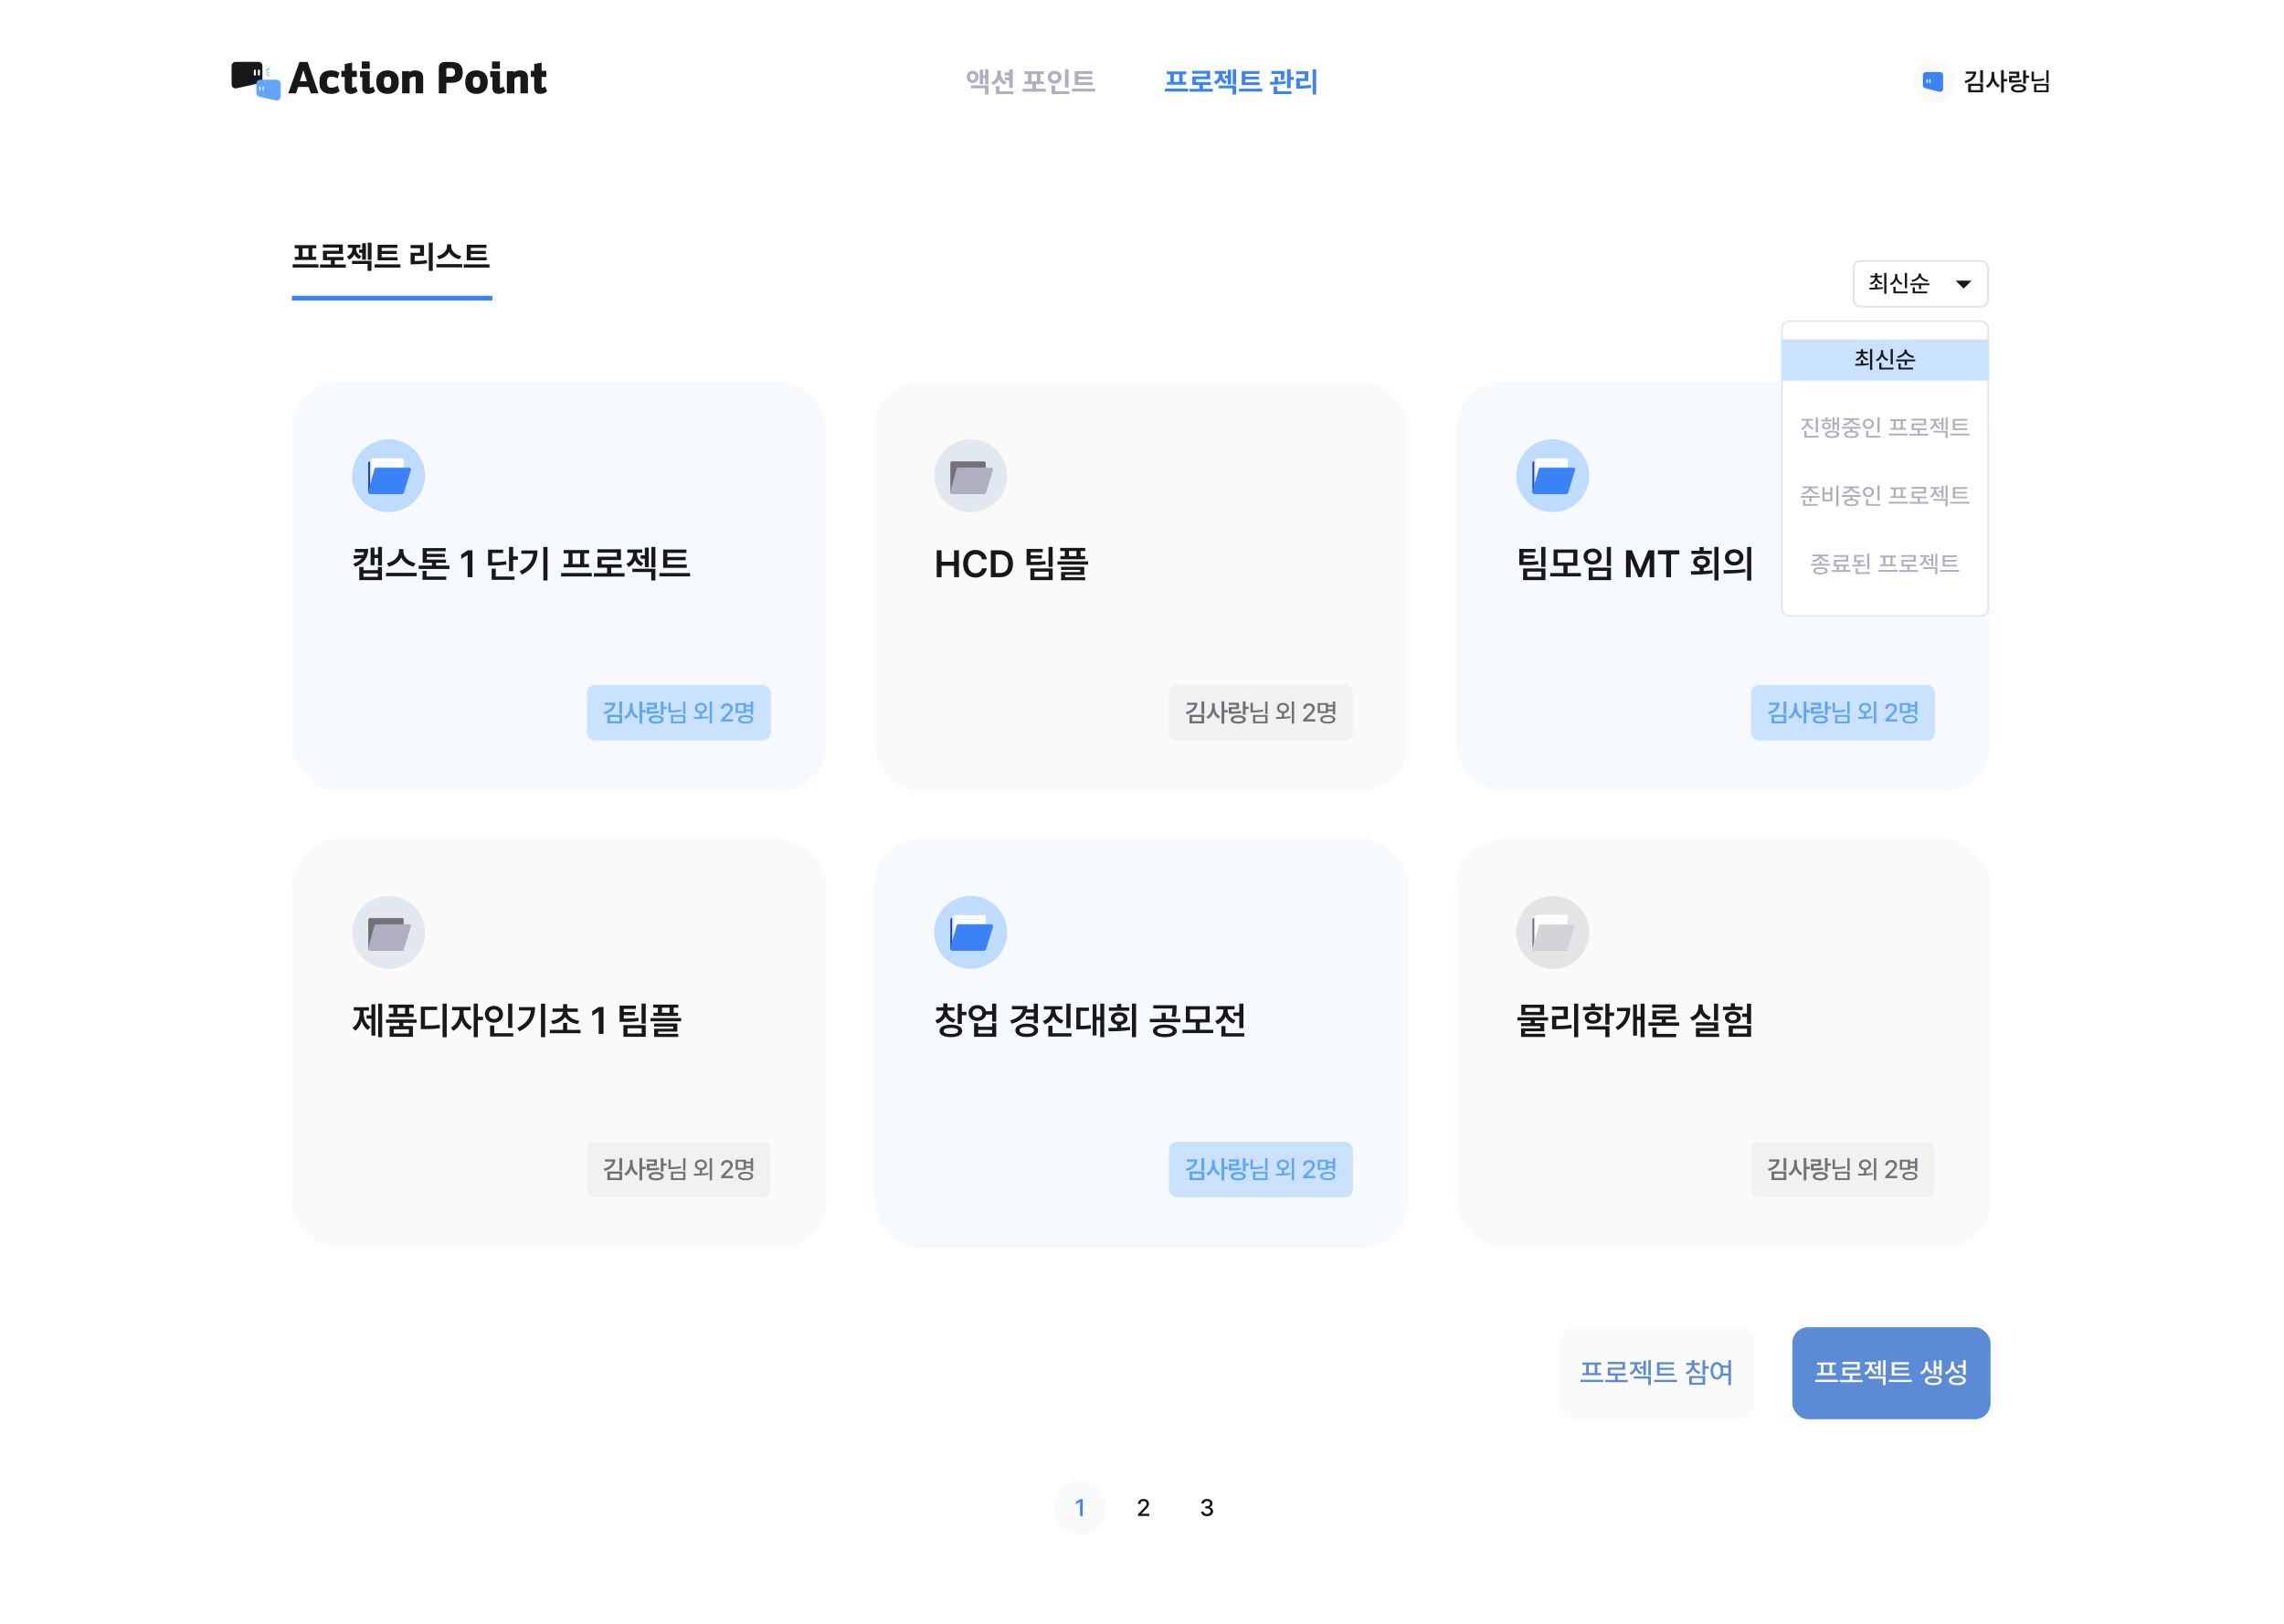 <svg width="1440" height="1024" viewBox="0 0 1440 1024" fill="none" xmlns="http://www.w3.org/2000/svg">
<rect width="1440" height="1024" fill="white"/>
<rect x="664" y="934" width="34" height="34" rx="17" fill="#F8FAFC"/>
<path d="M682.604 945.395V956H680.978V947.006H680.919L678.385 948.661V947.123L681.022 945.395H682.604Z" fill="#3B82F6"/>
<path d="M717.477 956V954.828L721.154 951.122C722.311 949.906 722.897 949.232 722.897 948.31C722.897 947.27 722.047 946.596 720.934 946.596C719.762 946.596 719 947.343 719 948.471H717.477C717.462 946.537 718.942 945.248 720.963 945.248C723.014 945.248 724.42 946.537 724.435 948.266C724.42 949.452 723.864 950.39 721.872 952.353L719.718 954.535V954.623H724.611V956H717.477Z" fill="#18181B"/>
<path d="M761.022 956.146C758.825 956.146 757.257 954.96 757.199 953.231H758.839C758.898 954.169 759.821 954.755 761.007 954.755C762.282 954.755 763.219 954.052 763.219 953.026C763.219 951.986 762.34 951.225 760.832 951.225H759.923V949.906H760.832C762.033 949.906 762.882 949.232 762.882 948.222C762.882 947.255 762.165 946.596 761.037 946.596C759.967 946.596 759.03 947.182 758.986 948.148H757.433C757.477 946.42 759.074 945.248 761.051 945.248C763.131 945.248 764.45 946.566 764.435 948.134C764.45 949.335 763.703 950.214 762.56 950.492V950.565C764.01 950.771 764.845 951.737 764.845 953.085C764.845 954.857 763.219 956.146 761.022 956.146Z" fill="#18181B"/>
<rect x="1168.6" y="164.6" width="84.8" height="28.8" rx="4.4" fill="white"/>
<rect x="1168.6" y="164.6" width="84.8" height="28.8" rx="4.4" stroke="#E4E4E7" stroke-width="1.2"/>
<path d="M1183.57 179.093V181.363C1184.77 181.297 1185.98 181.195 1187.13 181.026L1187.23 182.052C1184.25 182.594 1181.08 182.623 1178.73 182.623L1178.56 181.48C1179.61 181.473 1180.86 181.466 1182.17 181.422V179.093H1183.57ZM1186.51 173.79V174.918H1183.57C1183.64 176.456 1184.88 177.789 1186.85 178.316L1186.2 179.4C1184.64 178.954 1183.46 178.001 1182.88 176.749C1182.3 178.067 1181.15 179.063 1179.57 179.518L1178.91 178.463C1180.86 177.906 1182.09 176.529 1182.16 174.918H1179.26V173.79H1182.17V172.223H1183.57V173.79H1186.51ZM1189.34 172.12V185.274H1187.95V172.12H1189.34ZM1202.33 172.135V181.744H1200.94V172.135H1202.33ZM1202.73 183.839V184.967H1193.75V180.836H1195.15V183.839H1202.73ZM1196.22 174.156C1196.21 176.075 1197.44 177.833 1199.46 178.536L1198.74 179.649C1197.23 179.085 1196.11 177.972 1195.52 176.544C1194.94 178.067 1193.81 179.291 1192.27 179.884L1191.52 178.785C1193.59 178.023 1194.8 176.134 1194.8 174.156V172.853H1196.22V174.156ZM1211.11 173.028C1211.11 174.669 1213.21 176.251 1215.71 176.617L1215.16 177.716C1213.08 177.372 1211.24 176.295 1210.4 174.815C1209.57 176.324 1207.71 177.401 1205.63 177.745L1205.1 176.646C1207.59 176.266 1209.68 174.728 1209.68 173.028V172.457H1211.11V173.028ZM1216.41 178.727V179.854H1211.19V182.389H1209.82V179.854H1204.4V178.727H1216.41ZM1215.08 183.839V184.967H1205.89V181.158H1207.28V183.839H1215.08Z" fill="#18181B"/>
<g clip-path="url(#clip0_1004_8023)">
<path d="M1233 177L1238 182L1243 177H1233Z" fill="#18181B"/>
</g>
<rect x="551" y="241" width="337" height="258" rx="30" fill="#FAFAFA"/>
<circle cx="612" cy="300" r="23" fill="#E2E8F0"/>
<rect x="599.168" y="290.948" width="22.33" height="20.382" rx="1.019" fill="#71717A"/>
<path d="M624.935 294.989H604.233C603.775 294.989 603.373 295.295 603.251 295.737L599.355 309.892C599.176 310.54 599.664 311.181 600.337 311.181H620.603C621.051 311.181 621.446 310.888 621.577 310.46L625.909 296.306C626.11 295.651 625.62 294.989 624.935 294.989Z" fill="#AFAFC1" stroke="#AFAFC1" stroke-width="0.315"/>
<path d="M590.57 364V347.031H593.617V354.227H601.516V347.031H604.586V364H601.516V356.781H593.617V364H590.57ZM619.08 352.75C618.729 350.711 617.088 349.539 615.025 349.539C612.236 349.539 610.291 351.672 610.291 355.516C610.291 359.406 612.26 361.492 615.025 361.492C617.041 361.492 618.682 360.367 619.08 358.375H622.15C621.682 361.633 619.01 364.234 614.979 364.234C610.502 364.234 607.221 360.977 607.221 355.516C607.221 350.031 610.549 346.797 614.979 346.797C618.729 346.797 621.635 348.977 622.15 352.75H619.08ZM630.457 364H624.691V347.031H630.551C635.613 347.031 638.684 350.219 638.684 355.492C638.684 360.789 635.613 364 630.457 364ZM627.738 361.352H630.293C633.832 361.352 635.637 359.406 635.637 355.492C635.637 351.602 633.832 349.68 630.387 349.68H627.738V361.352ZM657.453 346.141V348.25H649.859V350.219H656.844V352.258H649.859V354.344C653.82 354.332 656.234 354.262 659.023 353.805L659.281 355.844C656.234 356.383 653.586 356.43 649.016 356.406H647.211V346.141H657.453ZM663.687 344.922V357.508H661.062V344.922H663.687ZM663.687 358.445V365.828H649.625V358.445H663.687ZM652.203 360.461V363.719H661.133V360.461H652.203ZM684.228 345.508V347.477H681.322V350.688H684.111V352.656H668.549V350.688H671.338V347.477H668.432V345.508H684.228ZM686.01 353.992V356.055H666.697V353.992H686.01ZM683.596 357.484V362.523H671.549V363.953H684.182V365.898H668.994V360.719H681.041V359.383H668.971V357.484H683.596ZM673.939 350.688H678.697V347.477H673.939V350.688Z" fill="#18181B"/>
<rect x="737" y="432" width="116" height="35" rx="5" fill="#F3F0F0"/>
<path d="M754.938 443.125C754.938 446.797 752.453 449.344 748.25 450.422L747.562 449.078C750.852 448.227 752.781 446.562 753.078 444.5H748.375V443.125H754.938ZM759.234 442.281V450.188H757.484V442.281H759.234ZM759.234 450.797V456.203H749.906V450.797H759.234ZM751.625 452.172V454.828H757.531V452.172H751.625ZM765.864 445.656C765.848 448.172 767.114 450.734 769.301 451.781L768.239 453.172C766.708 452.398 765.606 450.906 765.004 449.109C764.387 451.031 763.231 452.625 761.614 453.438L760.551 452.047C762.817 450.969 764.114 448.266 764.129 445.656V443.406H765.864V445.656ZM771.879 442.266V447.797H774.051V449.281H771.879V456.391H770.145V442.266H771.879ZM785.306 442.281V445.656H787.29V447.094H785.306V450.766H783.571V442.281H785.306ZM781.149 443.141V447.203H776.446V448.688C778.845 448.672 780.485 448.586 782.415 448.266L782.603 449.656C780.493 450.031 778.665 450.125 775.868 450.109H774.712V445.891H779.446V444.516H774.696V443.141H781.149ZM780.696 451.078C783.603 451.094 785.431 452.078 785.446 453.75C785.431 455.406 783.603 456.359 780.696 456.359C777.728 456.359 775.915 455.406 775.915 453.75C775.915 452.078 777.728 451.094 780.696 451.078ZM780.696 452.438C778.728 452.438 777.603 452.906 777.618 453.75C777.603 454.594 778.728 455.047 780.696 455.047C782.649 455.047 783.728 454.594 783.728 453.75C783.728 452.906 782.649 452.438 780.696 452.438ZM799.154 442.328V450.234H797.685V442.328H799.154ZM789.904 443.141V448.047C792.162 448.031 794.146 447.867 796.248 447.422L796.451 448.656C794.138 449.125 792.029 449.297 789.576 449.297H788.419V443.141H789.904ZM799.154 450.875V456.141H789.982V450.875H799.154ZM791.435 452.047V454.953H797.701V452.047H791.435ZM808.897 443.219C811.116 443.219 812.694 444.578 812.709 446.547C812.694 448.289 811.459 449.555 809.631 449.812V452.031C810.952 451.969 812.295 451.859 813.553 451.672L813.662 452.75C810.491 453.344 807.1 453.359 804.6 453.359L804.412 452.141C805.514 452.141 806.795 452.141 808.147 452.094V449.812C806.334 449.547 805.069 448.281 805.084 446.547C805.069 444.578 806.694 443.219 808.897 443.219ZM808.897 444.5C807.537 444.5 806.537 445.297 806.553 446.547C806.537 447.781 807.537 448.609 808.897 448.594C810.256 448.609 811.256 447.781 811.256 446.547C811.256 445.297 810.256 444.5 808.897 444.5ZM815.912 442.328V456.359H814.428V442.328H815.912ZM821.593 455V453.75L825.515 449.797C826.749 448.5 827.374 447.781 827.374 446.797C827.374 445.688 826.468 444.969 825.281 444.969C824.031 444.969 823.218 445.766 823.218 446.969H821.593C821.577 444.906 823.156 443.531 825.312 443.531C827.499 443.531 828.999 444.906 829.015 446.75C828.999 448.016 828.406 449.016 826.281 451.109L823.984 453.438V453.531H829.202V455H821.593ZM841.816 442.328V450.594H840.332V448.516H837.285V449.656H830.785V443.375H837.285V444.531H840.332V442.328H841.816ZM832.254 444.562V448.469H835.832V444.562H832.254ZM837.129 450.984C840.066 450.984 841.863 451.953 841.863 453.656C841.863 455.344 840.066 456.312 837.129 456.297C834.191 456.312 832.379 455.344 832.394 453.656C832.379 451.953 834.191 450.984 837.129 450.984ZM837.129 452.125C835.082 452.141 833.863 452.672 833.863 453.656C833.863 454.594 835.082 455.156 837.129 455.156C839.176 455.156 840.394 454.594 840.394 453.656C840.394 452.672 839.176 452.141 837.129 452.125ZM837.285 447.312H840.332V445.719H837.285V447.312Z" fill="#71717A"/>
<rect x="551" y="529" width="337" height="258" rx="30" fill="#F6FAFF"/>
<circle cx="612" cy="588" r="23" fill="#BFDBFE"/>
<rect x="599.168" y="578.948" width="22.33" height="20.382" rx="1.019" fill="#1E40AF"/>
<rect x="600.324" y="577.549" width="21.179" height="20.317" rx="0.509" fill="#DBEAFE"/>
<rect x="601.394" y="577" width="20.109" height="20.317" rx="0.509" fill="white"/>
<path opacity="0.3" d="M603.853 579.654H617.758" stroke="#93C5FD" stroke-width="0.5" stroke-linecap="round"/>
<path opacity="0.3" d="M603.853 581.759H615.191" stroke="#93C5FD" stroke-width="0.5" stroke-linecap="round"/>
<path d="M603.853 583.864H617.33" stroke="#93C5FD" stroke-width="0.255"/>
<path d="M603.853 585.237H617.33" stroke="#93C5FD" stroke-width="0.255"/>
<path d="M603.853 586.609H617.33" stroke="#93C5FD" stroke-width="0.255"/>
<path d="M624.935 582.989H604.233C603.775 582.989 603.373 583.295 603.251 583.737L599.355 597.892C599.176 598.54 599.664 599.181 600.337 599.181H620.603C621.051 599.181 621.446 598.888 621.577 598.46L625.909 584.306C626.11 583.651 625.62 582.989 624.935 582.989Z" fill="#3B82F6" stroke="#3B82F6" stroke-width="0.315"/>
<path d="M597.32 637.422C597.32 639.742 599.031 641.969 602.359 642.883L601.164 644.945C598.738 644.277 597.016 642.836 596.055 641.031C595.129 643.082 593.371 644.699 590.875 645.461L589.609 643.422C592.938 642.461 594.719 640.023 594.719 637.422V637.328H590.289V635.266H594.719V632.805H597.344V635.266H601.75V637.328H597.32V637.422ZM606.414 632.898V638.078H609.367V640.211H606.414V645.742H603.812V632.898H606.414ZM599.523 646.188C603.93 646.188 606.602 647.617 606.625 650.125C606.602 652.609 603.93 654.039 599.523 654.039C595.07 654.039 592.352 652.609 592.352 650.125C592.352 647.617 595.07 646.188 599.523 646.188ZM599.523 648.203C596.594 648.203 594.953 648.836 594.953 650.125C594.953 651.391 596.594 652.047 599.523 652.047C602.43 652.047 604.047 651.391 604.047 650.125C604.047 648.836 602.43 648.203 599.523 648.203ZM616.244 633.836C618.986 633.812 621.143 635.395 621.682 637.727H625.502V632.898H628.104V644.266H625.502V639.836H621.705C621.178 642.215 618.998 643.82 616.244 643.82C612.986 643.82 610.643 641.734 610.643 638.805C610.643 635.922 612.986 633.812 616.244 633.836ZM616.244 636.016C614.416 636.016 613.127 637.094 613.127 638.805C613.127 640.492 614.416 641.617 616.244 641.617C618.025 641.617 619.291 640.492 619.314 638.805C619.291 637.094 618.025 636.016 616.244 636.016ZM616.713 645.25V647.5H625.502V645.25H628.104V653.828H614.135V645.25H616.713ZM616.713 651.719H625.502V649.516H616.713V651.719ZM654.373 632.922V645.297H651.771V642.953H646.732V640.844H651.771V638.57H646.943C645.596 641.945 642.514 644.301 637.896 645.578L636.842 643.516C641.799 642.168 644.436 639.66 644.857 636.508H637.967V634.398H647.693C647.693 635.137 647.635 635.84 647.506 636.508H651.771V632.922H654.373ZM647.365 645.531C651.654 645.531 654.514 647.148 654.514 649.75C654.514 652.352 651.654 653.969 647.365 653.969C643.029 653.969 640.17 652.352 640.17 649.75C640.17 647.148 643.029 645.531 647.365 645.531ZM647.365 647.57C644.506 647.57 642.771 648.344 642.771 649.75C642.771 651.133 644.506 651.906 647.365 651.906C650.154 651.906 651.912 651.133 651.912 649.75C651.912 648.344 650.154 647.57 647.365 647.57ZM665.328 637.211C665.328 639.836 667.133 642.414 670.508 643.469L669.172 645.508C666.769 644.723 665.023 643.141 664.062 641.125C663.102 643.316 661.309 645.062 658.789 645.93L657.453 643.867C660.852 642.742 662.68 640 662.703 637.211V636.602H658.133V634.516H669.781V636.602H665.328V637.211ZM674.937 632.922V648.297H672.312V632.922H674.937ZM675.523 651.555V653.664H660.922V646.891H663.547V651.555H675.523ZM696.182 632.898V654.086H693.697V643.281H691.307V653.008H688.916V633.297H691.307V641.195H693.697V632.898H696.182ZM686.525 635.406V637.516H681.228V646.938C683.537 646.914 685.435 646.797 687.58 646.398L687.768 648.531C685.213 649.047 682.986 649.117 680.033 649.141H678.603V635.406H686.525ZM716.254 632.898V654.086H713.652V632.898H716.254ZM698.699 648.203C700.387 648.191 702.297 648.191 704.301 648.133V646.188C701.91 645.812 700.363 644.348 700.363 642.344C700.363 639.953 702.473 638.359 705.566 638.359C708.684 638.359 710.84 639.953 710.84 642.344C710.84 644.336 709.281 645.789 706.902 646.164V648.039C708.766 647.957 710.641 647.805 712.41 647.57L712.598 649.516C707.934 650.312 702.894 650.359 699.074 650.359L698.699 648.203ZM712.035 635.336V637.398H699.144V635.336H704.301V632.969H706.902V635.336H712.035ZM705.566 640.352C703.973 640.375 702.824 641.102 702.848 642.344C702.824 643.562 703.973 644.289 705.566 644.266C707.23 644.289 708.332 643.562 708.332 642.344C708.332 641.102 707.23 640.375 705.566 640.352ZM734.414 646.141C739.008 646.164 741.914 647.617 741.937 650.125C741.914 652.586 739.008 654.062 734.414 654.062C729.844 654.062 726.914 652.586 726.914 650.125C726.914 647.617 729.844 646.164 734.414 646.141ZM734.414 648.109C731.367 648.109 729.516 648.836 729.539 650.125C729.516 651.367 731.367 652.047 734.414 652.047C737.484 652.047 739.336 651.367 739.359 650.125C739.336 648.836 737.484 648.109 734.414 648.109ZM741.797 633.906V635.664C741.797 637.328 741.797 639.109 741.211 641.289L738.633 641.055C739.16 638.992 739.195 637.504 739.195 635.969H727.125V633.906H741.797ZM744.141 642.508V644.617H724.922V642.508H732.375V638.664H734.953V642.508H744.141ZM764.892 649.375V651.508H745.533V649.375H753.877V644.758H747.666V634.539H762.666V644.758H756.455V649.375H764.892ZM750.221 636.625V642.719H760.088V636.625H750.221ZM783.933 632.922V648.391H781.332V640.633H777.582V638.523H781.332V632.922H783.933ZM784.473 651.555V653.664H770.035V647.031H772.637V651.555H784.473ZM773.973 637.141C773.973 639.695 775.683 642.32 778.965 643.398L777.652 645.484C775.285 644.676 773.609 643.07 772.683 641.055C771.746 643.293 769.976 645.062 767.48 645.93L766.144 643.82C769.519 642.719 771.324 639.93 771.324 637.117V636.555H766.918V634.445H778.355V636.555H773.973V637.141Z" fill="#18181B"/>
<rect x="737" y="720" width="116" height="35" rx="5" fill="#CBE2FF"/>
<path d="M754.938 731.125C754.938 734.797 752.453 737.344 748.25 738.422L747.562 737.078C750.852 736.227 752.781 734.562 753.078 732.5H748.375V731.125H754.938ZM759.234 730.281V738.188H757.484V730.281H759.234ZM759.234 738.797V744.203H749.906V738.797H759.234ZM751.625 740.172V742.828H757.531V740.172H751.625ZM765.864 733.656C765.848 736.172 767.114 738.734 769.301 739.781L768.239 741.172C766.708 740.398 765.606 738.906 765.004 737.109C764.387 739.031 763.231 740.625 761.614 741.438L760.551 740.047C762.817 738.969 764.114 736.266 764.129 733.656V731.406H765.864V733.656ZM771.879 730.266V735.797H774.051V737.281H771.879V744.391H770.145V730.266H771.879ZM785.306 730.281V733.656H787.29V735.094H785.306V738.766H783.571V730.281H785.306ZM781.149 731.141V735.203H776.446V736.688C778.845 736.672 780.485 736.586 782.415 736.266L782.603 737.656C780.493 738.031 778.665 738.125 775.868 738.109H774.712V733.891H779.446V732.516H774.696V731.141H781.149ZM780.696 739.078C783.603 739.094 785.431 740.078 785.446 741.75C785.431 743.406 783.603 744.359 780.696 744.359C777.728 744.359 775.915 743.406 775.915 741.75C775.915 740.078 777.728 739.094 780.696 739.078ZM780.696 740.438C778.728 740.438 777.603 740.906 777.618 741.75C777.603 742.594 778.728 743.047 780.696 743.047C782.649 743.047 783.728 742.594 783.728 741.75C783.728 740.906 782.649 740.438 780.696 740.438ZM799.154 730.328V738.234H797.685V730.328H799.154ZM789.904 731.141V736.047C792.162 736.031 794.146 735.867 796.248 735.422L796.451 736.656C794.138 737.125 792.029 737.297 789.576 737.297H788.419V731.141H789.904ZM799.154 738.875V744.141H789.982V738.875H799.154ZM791.435 740.047V742.953H797.701V740.047H791.435ZM808.897 731.219C811.116 731.219 812.694 732.578 812.709 734.547C812.694 736.289 811.459 737.555 809.631 737.812V740.031C810.952 739.969 812.295 739.859 813.553 739.672L813.662 740.75C810.491 741.344 807.1 741.359 804.6 741.359L804.412 740.141C805.514 740.141 806.795 740.141 808.147 740.094V737.812C806.334 737.547 805.069 736.281 805.084 734.547C805.069 732.578 806.694 731.219 808.897 731.219ZM808.897 732.5C807.537 732.5 806.537 733.297 806.553 734.547C806.537 735.781 807.537 736.609 808.897 736.594C810.256 736.609 811.256 735.781 811.256 734.547C811.256 733.297 810.256 732.5 808.897 732.5ZM815.912 730.328V744.359H814.428V730.328H815.912ZM821.593 743V741.75L825.515 737.797C826.749 736.5 827.374 735.781 827.374 734.797C827.374 733.688 826.468 732.969 825.281 732.969C824.031 732.969 823.218 733.766 823.218 734.969H821.593C821.577 732.906 823.156 731.531 825.312 731.531C827.499 731.531 828.999 732.906 829.015 734.75C828.999 736.016 828.406 737.016 826.281 739.109L823.984 741.438V741.531H829.202V743H821.593ZM841.816 730.328V738.594H840.332V736.516H837.285V737.656H830.785V731.375H837.285V732.531H840.332V730.328H841.816ZM832.254 732.562V736.469H835.832V732.562H832.254ZM837.129 738.984C840.066 738.984 841.863 739.953 841.863 741.656C841.863 743.344 840.066 744.312 837.129 744.297C834.191 744.312 832.379 743.344 832.394 741.656C832.379 739.953 834.191 738.984 837.129 738.984ZM837.129 740.125C835.082 740.141 833.863 740.672 833.863 741.656C833.863 742.594 835.082 743.156 837.129 743.156C839.176 743.156 840.394 742.594 840.394 741.656C840.394 740.672 839.176 740.141 837.129 740.125ZM837.285 735.312H840.332V733.719H837.285V735.312Z" fill="#60A5FA"/>
<rect x="184" y="241" width="337" height="258" rx="30" fill="#F6FAFF"/>
<circle cx="245" cy="300" r="23" fill="#BFDBFE"/>
<rect x="232.168" y="290.948" width="22.33" height="20.382" rx="1.019" fill="#1E40AF"/>
<rect x="233.324" y="289.549" width="21.179" height="20.317" rx="0.509" fill="#DBEAFE"/>
<rect x="234.394" y="289" width="20.109" height="20.317" rx="0.509" fill="white"/>
<path opacity="0.3" d="M236.853 291.654H250.758" stroke="#93C5FD" stroke-width="0.5" stroke-linecap="round"/>
<path opacity="0.3" d="M236.853 293.759H248.191" stroke="#93C5FD" stroke-width="0.5" stroke-linecap="round"/>
<path d="M236.853 295.864H250.33" stroke="#93C5FD" stroke-width="0.255"/>
<path d="M236.853 297.237H250.33" stroke="#93C5FD" stroke-width="0.255"/>
<path d="M236.853 298.609H250.33" stroke="#93C5FD" stroke-width="0.255"/>
<path d="M257.935 294.989H237.233C236.775 294.989 236.373 295.295 236.251 295.737L232.355 309.892C232.176 310.54 232.664 311.181 233.337 311.181H253.603C254.051 311.181 254.446 310.888 254.577 310.46L258.909 296.306C259.11 295.651 258.62 294.989 257.935 294.989Z" fill="#3B82F6" stroke="#3B82F6" stroke-width="0.315"/>
<path d="M232.125 346.164C232.125 351.461 229.734 355.164 223.945 357.414L222.773 355.516C225.281 354.59 227.016 353.383 228.117 351.906L223.172 352.422L222.82 350.312L229.148 349.961C229.312 349.434 229.441 348.883 229.523 348.297H223.758V346.164H232.125ZM240.82 344.922V356.664H238.336V351.93H236.109V356.477H233.648V345.32H236.109V349.82H238.336V344.922H240.82ZM229.148 357.531V359.57H238.242V357.531H240.82V365.828H226.523V357.531H229.148ZM229.148 363.766H238.242V361.609H229.148V363.766ZM254.307 347.805C254.307 351.086 257.518 354.367 261.947 355.141L260.775 357.32C257.225 356.57 254.318 354.426 252.947 351.578C251.541 354.402 248.635 356.559 245.096 357.32L243.947 355.141C248.33 354.344 251.518 351.062 251.541 347.805V346.234H254.307V347.805ZM262.721 361.234V363.391H243.361V361.234H262.721ZM283.332 356.664V358.797H263.973V356.664H272.34V354.906H266.457V345.625H281.012V347.641H269.059V349.281H280.496V351.227H269.059V352.914H281.176V354.906H274.941V356.664H283.332ZM281.34 363.555V365.664H266.41V359.945H268.965V363.555H281.34ZM297.883 347.031V364H294.812V350.008H294.719L290.758 352.539V349.75L294.953 347.031H297.883ZM323.543 344.898V350.852H326.519V353.008H323.543V360.227H320.941V344.898H323.543ZM317.215 346.656V348.742H310.301V354.508C314.285 354.52 316.5 354.379 319.019 353.852L319.301 355.961C316.535 356.5 314.051 356.641 309.434 356.641H307.723V346.656H317.215ZM324.387 363.555V365.664H309.973V358.609H312.574V363.555H324.387ZM345.185 344.898V366.086H342.56V344.898H345.185ZM338.857 347.148C338.857 353.453 336.42 358.82 328.99 362.336L327.631 360.25C333.174 357.613 335.752 354.027 336.209 349.211H328.709V347.148H338.857ZM373.119 361.352V363.531H353.76V361.352H373.119ZM371.432 346.867V348.953H368.338V355.703H371.361V357.766H355.424V355.703H358.4V348.953H355.353V346.867H371.432ZM361.002 355.703H365.76V348.953H361.002V355.703ZM393.777 361.469V363.625H374.418V361.469H382.762V358.023H376.715V351.086H388.902V348.461H376.668V346.352H391.48V353.148H379.316V355.891H391.973V358.023H385.34V361.469H393.777ZM409.021 345.344V357.672H406.537V352.328H403.889V350.219H406.537V345.344H409.021ZM401.615 349.445C401.615 351.719 402.881 354.016 405.576 355.094L404.264 357.086C402.389 356.359 401.123 355 400.396 353.359C399.623 355.199 398.275 356.711 396.271 357.531L394.912 355.492C397.748 354.367 399.084 351.859 399.084 349.445V348.602H395.521V346.516H404.967V348.602H401.615V349.445ZM413.193 344.898V357.812H410.709V344.898H413.193ZM413.193 358.656V366.086H410.592V360.742H398.685V358.656H413.193ZM432.961 356.008V358.07H418.101V346.562H432.773V348.672H420.75V351.227H432.281V353.266H420.75V356.008H432.961ZM435.094 361.375V363.508H415.734V361.375H435.094Z" fill="#18181B"/>
<rect x="370" y="432" width="116" height="35" rx="5" fill="#CBE2FF"/>
<path d="M387.938 443.125C387.938 446.797 385.453 449.344 381.25 450.422L380.562 449.078C383.852 448.227 385.781 446.562 386.078 444.5H381.375V443.125H387.938ZM392.234 442.281V450.188H390.484V442.281H392.234ZM392.234 450.797V456.203H382.906V450.797H392.234ZM384.625 452.172V454.828H390.531V452.172H384.625ZM398.864 445.656C398.848 448.172 400.114 450.734 402.301 451.781L401.239 453.172C399.708 452.398 398.606 450.906 398.004 449.109C397.387 451.031 396.231 452.625 394.614 453.438L393.551 452.047C395.817 450.969 397.114 448.266 397.129 445.656V443.406H398.864V445.656ZM404.879 442.266V447.797H407.051V449.281H404.879V456.391H403.145V442.266H404.879ZM418.306 442.281V445.656H420.29V447.094H418.306V450.766H416.571V442.281H418.306ZM414.149 443.141V447.203H409.446V448.688C411.845 448.672 413.485 448.586 415.415 448.266L415.603 449.656C413.493 450.031 411.665 450.125 408.868 450.109H407.712V445.891H412.446V444.516H407.696V443.141H414.149ZM413.696 451.078C416.603 451.094 418.431 452.078 418.446 453.75C418.431 455.406 416.603 456.359 413.696 456.359C410.728 456.359 408.915 455.406 408.915 453.75C408.915 452.078 410.728 451.094 413.696 451.078ZM413.696 452.438C411.728 452.438 410.603 452.906 410.618 453.75C410.603 454.594 411.728 455.047 413.696 455.047C415.649 455.047 416.728 454.594 416.728 453.75C416.728 452.906 415.649 452.438 413.696 452.438ZM432.154 442.328V450.234H430.685V442.328H432.154ZM422.904 443.141V448.047C425.162 448.031 427.146 447.867 429.248 447.422L429.451 448.656C427.138 449.125 425.029 449.297 422.576 449.297H421.419V443.141H422.904ZM432.154 450.875V456.141H422.982V450.875H432.154ZM424.435 452.047V454.953H430.701V452.047H424.435ZM441.897 443.219C444.116 443.219 445.694 444.578 445.709 446.547C445.694 448.289 444.459 449.555 442.631 449.812V452.031C443.952 451.969 445.295 451.859 446.553 451.672L446.662 452.75C443.491 453.344 440.1 453.359 437.6 453.359L437.412 452.141C438.514 452.141 439.795 452.141 441.147 452.094V449.812C439.334 449.547 438.069 448.281 438.084 446.547C438.069 444.578 439.694 443.219 441.897 443.219ZM441.897 444.5C440.537 444.5 439.537 445.297 439.553 446.547C439.537 447.781 440.537 448.609 441.897 448.594C443.256 448.609 444.256 447.781 444.256 446.547C444.256 445.297 443.256 444.5 441.897 444.5ZM448.912 442.328V456.359H447.428V442.328H448.912ZM454.593 455V453.75L458.515 449.797C459.749 448.5 460.374 447.781 460.374 446.797C460.374 445.688 459.468 444.969 458.281 444.969C457.031 444.969 456.218 445.766 456.218 446.969H454.593C454.577 444.906 456.156 443.531 458.312 443.531C460.499 443.531 461.999 444.906 462.015 446.75C461.999 448.016 461.406 449.016 459.281 451.109L456.984 453.438V453.531H462.202V455H454.593ZM474.816 442.328V450.594H473.332V448.516H470.285V449.656H463.785V443.375H470.285V444.531H473.332V442.328H474.816ZM465.254 444.562V448.469H468.832V444.562H465.254ZM470.129 450.984C473.066 450.984 474.863 451.953 474.863 453.656C474.863 455.344 473.066 456.312 470.129 456.297C467.191 456.312 465.379 455.344 465.394 453.656C465.379 451.953 467.191 450.984 470.129 450.984ZM470.129 452.125C468.082 452.141 466.863 452.672 466.863 453.656C466.863 454.594 468.082 455.156 470.129 455.156C472.176 455.156 473.394 454.594 473.394 453.656C473.394 452.672 472.176 452.141 470.129 452.125ZM470.285 447.312H473.332V445.719H470.285V447.312Z" fill="#60A5FA"/>
<rect x="184" y="529" width="337" height="258" rx="30" fill="#FAFAFA"/>
<circle cx="245" cy="588" r="23" fill="#E2E8F0"/>
<rect x="232.168" y="578.948" width="22.33" height="20.382" rx="1.019" fill="#71717A"/>
<path d="M257.935 582.989H237.233C236.775 582.989 236.373 583.295 236.251 583.737L232.355 597.892C232.176 598.54 232.664 599.181 233.337 599.181H253.603C254.051 599.181 254.446 598.888 254.577 598.46L258.909 584.306C259.11 583.651 258.62 582.989 257.935 582.989Z" fill="#AFAFC1" stroke="#AFAFC1" stroke-width="0.315"/>
<path d="M240.938 632.898V654.086H238.453V632.898H240.938ZM236.625 633.297V653.055H234.164V642.391H231.117V640.281H234.164V633.297H236.625ZM229.242 638.688C229.242 642.273 230.531 645.859 233.555 647.594L232.008 649.516C230.051 648.344 228.75 646.328 228.023 643.914C227.273 646.527 225.926 648.754 223.922 650.008L222.328 648.062C225.398 646.211 226.734 642.367 226.734 638.688V637.281H223.055V635.172H232.664V637.281H229.242V638.688ZM262.674 642.93V645.016H254.283V647.055H260.33V653.828H245.635V647.055H251.705V645.016H243.361V642.93H262.674ZM260.893 633.531V635.617H257.986V639.25H260.775V641.359H245.213V639.25H248.002V635.617H245.096V633.531H260.893ZM248.213 649.07V651.719H257.799V649.07H248.213ZM250.604 639.25H255.361V635.617H250.604V639.25ZM281.645 632.898V654.109H279.02V632.898H281.645ZM275.551 634.82V636.953H267.957V646.797C271.859 646.785 274.309 646.668 277.121 646.164L277.379 648.32C274.355 648.883 271.613 649 267.137 649H265.332V634.82H275.551ZM292.271 638.922C292.271 642.203 294.217 645.93 297.568 647.477L296.115 649.539C293.725 648.414 291.955 646.141 291.006 643.492C290.045 646.398 288.193 648.883 285.756 650.055L284.232 648.016C287.607 646.422 289.646 642.438 289.67 638.922V637.141H285.053V634.984H296.701V637.141H292.271V638.922ZM301.271 632.898V641.148H304.529V643.328H301.271V654.086H298.67V632.898H301.271ZM322.984 632.922V648.227H320.359V632.922H322.984ZM323.57 651.555V653.664H308.969V646.68H311.594V651.555H323.57ZM311.43 634.305C314.641 634.305 317.125 636.531 317.125 639.602C317.125 642.742 314.641 644.922 311.43 644.922C308.195 644.922 305.711 642.742 305.711 639.602C305.711 636.531 308.195 634.305 311.43 634.305ZM311.43 636.578C309.625 636.578 308.242 637.773 308.266 639.602C308.242 641.477 309.625 642.648 311.43 642.648C313.187 642.648 314.57 641.477 314.57 639.602C314.57 637.773 313.187 636.578 311.43 636.578ZM343.689 632.898V654.086H341.064V632.898H343.689ZM337.361 635.148C337.361 641.453 334.924 646.82 327.494 650.336L326.135 648.25C331.678 645.613 334.256 642.027 334.713 637.211H327.213V635.148H337.361ZM366.012 649.445V651.578H346.652V649.445H355.019V645.062H357.598V649.445H366.012ZM364.277 635.969V638.078H357.668C357.844 640.715 360.598 643.141 365.168 643.75L364.207 645.789C360.539 645.273 357.715 643.645 356.309 641.312C354.902 643.645 352.101 645.273 348.434 645.789L347.449 643.75C352.043 643.141 354.785 640.715 354.996 638.078H348.363V635.969H355.019V633.227H357.598V635.969H364.277ZM380.516 635.031V652H377.445V638.008H377.351L373.391 640.539V637.75L377.586 635.031H380.516ZM400.879 634.141V636.25H393.285V638.219H400.269V640.258H393.285V642.344C397.246 642.332 399.66 642.262 402.449 641.805L402.707 643.844C399.66 644.383 397.012 644.43 392.441 644.406H390.637V634.141H400.879ZM407.113 632.922V645.508H404.488V632.922H407.113ZM407.113 646.445V653.828H393.051V646.445H407.113ZM395.629 648.461V651.719H404.558V648.461H395.629ZM427.654 633.508V635.477H424.748V638.688H427.537V640.656H411.974V638.688H414.764V635.477H411.857V633.508H427.654ZM429.435 641.992V644.055H410.123V641.992H429.435ZM427.021 645.484V650.523H414.974V651.953H427.607V653.898H412.42V648.719H424.467V647.383H412.396V645.484H427.021ZM417.365 638.688H422.123V635.477H417.365V638.688Z" fill="#18181B"/>
<rect x="370" y="720" width="116" height="35" rx="5" fill="#F3F0F0"/>
<path d="M387.938 731.125C387.938 734.797 385.453 737.344 381.25 738.422L380.562 737.078C383.852 736.227 385.781 734.562 386.078 732.5H381.375V731.125H387.938ZM392.234 730.281V738.188H390.484V730.281H392.234ZM392.234 738.797V744.203H382.906V738.797H392.234ZM384.625 740.172V742.828H390.531V740.172H384.625ZM398.864 733.656C398.848 736.172 400.114 738.734 402.301 739.781L401.239 741.172C399.708 740.398 398.606 738.906 398.004 737.109C397.387 739.031 396.231 740.625 394.614 741.438L393.551 740.047C395.817 738.969 397.114 736.266 397.129 733.656V731.406H398.864V733.656ZM404.879 730.266V735.797H407.051V737.281H404.879V744.391H403.145V730.266H404.879ZM418.306 730.281V733.656H420.29V735.094H418.306V738.766H416.571V730.281H418.306ZM414.149 731.141V735.203H409.446V736.688C411.845 736.672 413.485 736.586 415.415 736.266L415.603 737.656C413.493 738.031 411.665 738.125 408.868 738.109H407.712V733.891H412.446V732.516H407.696V731.141H414.149ZM413.696 739.078C416.603 739.094 418.431 740.078 418.446 741.75C418.431 743.406 416.603 744.359 413.696 744.359C410.728 744.359 408.915 743.406 408.915 741.75C408.915 740.078 410.728 739.094 413.696 739.078ZM413.696 740.438C411.728 740.438 410.603 740.906 410.618 741.75C410.603 742.594 411.728 743.047 413.696 743.047C415.649 743.047 416.728 742.594 416.728 741.75C416.728 740.906 415.649 740.438 413.696 740.438ZM432.154 730.328V738.234H430.685V730.328H432.154ZM422.904 731.141V736.047C425.162 736.031 427.146 735.867 429.248 735.422L429.451 736.656C427.138 737.125 425.029 737.297 422.576 737.297H421.419V731.141H422.904ZM432.154 738.875V744.141H422.982V738.875H432.154ZM424.435 740.047V742.953H430.701V740.047H424.435ZM441.897 731.219C444.116 731.219 445.694 732.578 445.709 734.547C445.694 736.289 444.459 737.555 442.631 737.812V740.031C443.952 739.969 445.295 739.859 446.553 739.672L446.662 740.75C443.491 741.344 440.1 741.359 437.6 741.359L437.412 740.141C438.514 740.141 439.795 740.141 441.147 740.094V737.812C439.334 737.547 438.069 736.281 438.084 734.547C438.069 732.578 439.694 731.219 441.897 731.219ZM441.897 732.5C440.537 732.5 439.537 733.297 439.553 734.547C439.537 735.781 440.537 736.609 441.897 736.594C443.256 736.609 444.256 735.781 444.256 734.547C444.256 733.297 443.256 732.5 441.897 732.5ZM448.912 730.328V744.359H447.428V730.328H448.912ZM454.593 743V741.75L458.515 737.797C459.749 736.5 460.374 735.781 460.374 734.797C460.374 733.688 459.468 732.969 458.281 732.969C457.031 732.969 456.218 733.766 456.218 734.969H454.593C454.577 732.906 456.156 731.531 458.312 731.531C460.499 731.531 461.999 732.906 462.015 734.75C461.999 736.016 461.406 737.016 459.281 739.109L456.984 741.438V741.531H462.202V743H454.593ZM474.816 730.328V738.594H473.332V736.516H470.285V737.656H463.785V731.375H470.285V732.531H473.332V730.328H474.816ZM465.254 732.562V736.469H468.832V732.562H465.254ZM470.129 738.984C473.066 738.984 474.863 739.953 474.863 741.656C474.863 743.344 473.066 744.312 470.129 744.297C467.191 744.312 465.379 743.344 465.394 741.656C465.379 739.953 467.191 738.984 470.129 738.984ZM470.129 740.125C468.082 740.141 466.863 740.672 466.863 741.656C466.863 742.594 468.082 743.156 470.129 743.156C472.176 743.156 473.394 742.594 473.394 741.656C473.394 740.672 472.176 740.141 470.129 740.125ZM470.285 735.312H473.332V733.719H470.285V735.312Z" fill="#71717A"/>
<rect x="918" y="241" width="337" height="258" rx="30" fill="#F6FAFF"/>
<circle cx="979" cy="300" r="23" fill="#BFDBFE"/>
<rect x="966.168" y="290.948" width="22.33" height="20.382" rx="1.019" fill="#1E40AF"/>
<rect x="967.324" y="289.549" width="21.179" height="20.317" rx="0.509" fill="#DBEAFE"/>
<rect x="968.394" y="289" width="20.109" height="20.317" rx="0.509" fill="white"/>
<path opacity="0.3" d="M970.853 291.654H984.758" stroke="#93C5FD" stroke-width="0.5" stroke-linecap="round"/>
<path opacity="0.3" d="M970.853 293.759H982.191" stroke="#93C5FD" stroke-width="0.5" stroke-linecap="round"/>
<path d="M970.853 295.864H984.33" stroke="#93C5FD" stroke-width="0.255"/>
<path d="M970.853 297.237H984.33" stroke="#93C5FD" stroke-width="0.255"/>
<path d="M970.853 298.609H984.33" stroke="#93C5FD" stroke-width="0.255"/>
<path d="M991.935 294.989H971.233C970.775 294.989 970.373 295.295 970.251 295.737L966.355 309.892C966.176 310.54 966.664 311.181 967.337 311.181H987.603C988.051 311.181 988.446 310.888 988.577 310.46L992.909 296.306C993.11 295.651 992.62 294.989 991.935 294.989Z" fill="#3B82F6" stroke="#3B82F6" stroke-width="0.315"/>
<path d="M968.117 346.141V348.25H960.523V350.219H967.508V352.258H960.523V354.344C964.484 354.332 966.898 354.262 969.688 353.805L969.945 355.844C966.898 356.383 964.25 356.43 959.68 356.406H957.875V346.141H968.117ZM974.352 344.922V357.508H971.727V344.922H974.352ZM974.352 358.445V365.828H960.289V358.445H974.352ZM962.867 360.461V363.719H971.797V360.461H962.867ZM996.721 361.375V363.508H977.361V361.375H985.705V356.758H979.494V346.539H994.494V356.758H988.283V361.375H996.721ZM982.049 348.625V354.719H991.916V348.625H982.049ZM1015.67 344.922V356.922H1013.04V344.922H1015.67ZM1015.67 357.953V365.828H1001.61V357.953H1015.67ZM1004.18 360.016V363.719H1013.11V360.016H1004.18ZM1004.11 345.93C1007.37 345.93 1009.81 347.992 1009.81 350.992C1009.81 353.898 1007.37 356.008 1004.11 356.008C1000.83 356.008 998.395 353.898 998.395 350.992C998.395 347.992 1000.83 345.93 1004.11 345.93ZM1004.11 348.133C1002.26 348.133 1000.93 349.234 1000.95 350.992C1000.93 352.703 1002.26 353.805 1004.11 353.805C1005.94 353.805 1007.25 352.703 1007.25 350.992C1007.25 349.234 1005.94 348.133 1004.11 348.133ZM1025.16 347.031H1028.91L1033.95 359.359H1034.16L1039.2 347.031H1042.95V364H1040.02V352.328H1039.85L1035.14 363.953H1032.96L1028.25 352.281H1028.11V364H1025.16V347.031ZM1045.25 349.586V347.031H1058.78V349.586H1053.55V364H1050.5V349.586H1045.25ZM1083.47 344.898V366.086H1080.87V344.898H1083.47ZM1065.92 360.203C1067.61 360.191 1069.52 360.191 1071.52 360.133V358.188C1069.13 357.812 1067.58 356.348 1067.58 354.344C1067.58 351.953 1069.69 350.359 1072.79 350.359C1075.9 350.359 1078.06 351.953 1078.06 354.344C1078.06 356.336 1076.5 357.789 1074.12 358.164V360.039C1075.99 359.957 1077.86 359.805 1079.63 359.57L1079.82 361.516C1075.15 362.312 1070.12 362.359 1066.29 362.359L1065.92 360.203ZM1079.26 347.336V349.398H1066.37V347.336H1071.52V344.969H1074.12V347.336H1079.26ZM1072.79 352.352C1071.19 352.375 1070.04 353.102 1070.07 354.344C1070.04 355.562 1071.19 356.289 1072.79 356.266C1074.45 356.289 1075.55 355.562 1075.55 354.344C1075.55 353.102 1074.45 352.375 1072.79 352.352ZM1093.35 346.375C1096.7 346.352 1099.16 348.484 1099.19 351.484C1099.16 354.508 1096.7 356.617 1093.35 356.617C1090.02 356.617 1087.54 354.508 1087.54 351.484C1087.54 348.484 1090.02 346.352 1093.35 346.375ZM1093.35 348.625C1091.5 348.625 1090.12 349.727 1090.12 351.484C1090.12 353.266 1091.5 354.344 1093.35 354.344C1095.23 354.344 1096.63 353.266 1096.63 351.484C1096.63 349.727 1095.23 348.625 1093.35 348.625ZM1104.13 344.898V366.109H1101.53V344.898H1104.13ZM1086.58 359.547C1090.4 359.547 1095.7 359.5 1100.27 358.844L1100.48 360.742C1095.72 361.656 1090.63 361.68 1086.91 361.68L1086.58 359.547Z" fill="#18181B"/>
<rect x="1104" y="432" width="116" height="35" rx="5" fill="#CBE2FF"/>
<path d="M1121.94 443.125C1121.94 446.797 1119.45 449.344 1115.25 450.422L1114.56 449.078C1117.85 448.227 1119.78 446.562 1120.08 444.5H1115.38V443.125H1121.94ZM1126.23 442.281V450.188H1124.48V442.281H1126.23ZM1126.23 450.797V456.203H1116.91V450.797H1126.23ZM1118.62 452.172V454.828H1124.53V452.172H1118.62ZM1132.86 445.656C1132.85 448.172 1134.11 450.734 1136.3 451.781L1135.24 453.172C1133.71 452.398 1132.61 450.906 1132 449.109C1131.39 451.031 1130.23 452.625 1128.61 453.438L1127.55 452.047C1129.82 450.969 1131.11 448.266 1131.13 445.656V443.406H1132.86V445.656ZM1138.88 442.266V447.797H1141.05V449.281H1138.88V456.391H1137.15V442.266H1138.88ZM1152.31 442.281V445.656H1154.29V447.094H1152.31V450.766H1150.57V442.281H1152.31ZM1148.15 443.141V447.203H1143.45V448.688C1145.84 448.672 1147.49 448.586 1149.42 448.266L1149.6 449.656C1147.49 450.031 1145.67 450.125 1142.87 450.109H1141.71V445.891H1146.45V444.516H1141.7V443.141H1148.15ZM1147.7 451.078C1150.6 451.094 1152.43 452.078 1152.45 453.75C1152.43 455.406 1150.6 456.359 1147.7 456.359C1144.73 456.359 1142.92 455.406 1142.92 453.75C1142.92 452.078 1144.73 451.094 1147.7 451.078ZM1147.7 452.438C1145.73 452.438 1144.6 452.906 1144.62 453.75C1144.6 454.594 1145.73 455.047 1147.7 455.047C1149.65 455.047 1150.73 454.594 1150.73 453.75C1150.73 452.906 1149.65 452.438 1147.7 452.438ZM1166.15 442.328V450.234H1164.69V442.328H1166.15ZM1156.9 443.141V448.047C1159.16 448.031 1161.15 447.867 1163.25 447.422L1163.45 448.656C1161.14 449.125 1159.03 449.297 1156.58 449.297H1155.42V443.141H1156.9ZM1166.15 450.875V456.141H1156.98V450.875H1166.15ZM1158.44 452.047V454.953H1164.7V452.047H1158.44ZM1175.9 443.219C1178.12 443.219 1179.69 444.578 1179.71 446.547C1179.69 448.289 1178.46 449.555 1176.63 449.812V452.031C1177.95 451.969 1179.3 451.859 1180.55 451.672L1180.66 452.75C1177.49 453.344 1174.1 453.359 1171.6 453.359L1171.41 452.141C1172.51 452.141 1173.8 452.141 1175.15 452.094V449.812C1173.33 449.547 1172.07 448.281 1172.08 446.547C1172.07 444.578 1173.69 443.219 1175.9 443.219ZM1175.9 444.5C1174.54 444.5 1173.54 445.297 1173.55 446.547C1173.54 447.781 1174.54 448.609 1175.9 448.594C1177.26 448.609 1178.26 447.781 1178.26 446.547C1178.26 445.297 1177.26 444.5 1175.9 444.5ZM1182.91 442.328V456.359H1181.43V442.328H1182.91ZM1188.59 455V453.75L1192.51 449.797C1193.75 448.5 1194.37 447.781 1194.37 446.797C1194.37 445.688 1193.47 444.969 1192.28 444.969C1191.03 444.969 1190.22 445.766 1190.22 446.969H1188.59C1188.58 444.906 1190.16 443.531 1192.31 443.531C1194.5 443.531 1196 444.906 1196.01 446.75C1196 448.016 1195.41 449.016 1193.28 451.109L1190.98 453.438V453.531H1196.2V455H1188.59ZM1208.82 442.328V450.594H1207.33V448.516H1204.29V449.656H1197.79V443.375H1204.29V444.531H1207.33V442.328H1208.82ZM1199.25 444.562V448.469H1202.83V444.562H1199.25ZM1204.13 450.984C1207.07 450.984 1208.86 451.953 1208.86 453.656C1208.86 455.344 1207.07 456.312 1204.13 456.297C1201.19 456.312 1199.38 455.344 1199.39 453.656C1199.38 451.953 1201.19 450.984 1204.13 450.984ZM1204.13 452.125C1202.08 452.141 1200.86 452.672 1200.86 453.656C1200.86 454.594 1202.08 455.156 1204.13 455.156C1206.18 455.156 1207.39 454.594 1207.39 453.656C1207.39 452.672 1206.18 452.141 1204.13 452.125ZM1204.29 447.312H1207.33V445.719H1204.29V447.312Z" fill="#60A5FA"/>
<rect x="918" y="529" width="337" height="258" rx="30" fill="#F8FAFC"/>
<circle cx="979" cy="588" r="23" fill="#E4E4E7"/>
<rect x="966.168" y="578.948" width="22.33" height="20.382" rx="1.019" fill="#71717A"/>
<rect x="967.324" y="577.549" width="21.179" height="20.317" rx="0.509" fill="#FAFAFA"/>
<rect x="968.394" y="577" width="20.109" height="20.317" rx="0.509" fill="white"/>
<path opacity="0.3" d="M970.853 579.654H984.758" stroke="#D4D4D8" stroke-width="0.5" stroke-linecap="round"/>
<path opacity="0.3" d="M970.853 581.759H982.191" stroke="#D4D4D8" stroke-width="0.5" stroke-linecap="round"/>
<path d="M970.853 583.864H984.33" stroke="#D4D4D8" stroke-width="0.255"/>
<path d="M970.853 585.237H984.33" stroke="#D4D4D8" stroke-width="0.255"/>
<path d="M970.853 586.609H984.33" stroke="#D4D4D8" stroke-width="0.255"/>
<path d="M991.935 582.989H971.233C970.775 582.989 970.373 583.295 970.251 583.737L966.355 597.892C966.176 598.54 966.664 599.181 967.337 599.181H987.603C988.051 599.181 988.446 598.888 988.577 598.46L992.909 584.306C993.11 583.651 992.62 582.989 991.935 582.989Z" fill="#D4D4D8" stroke="#E4E4E7" stroke-width="0.315"/>
<path d="M976.016 641.5V643.562H967.625V645.156H973.602V650.359H961.555V651.906H974.188V653.898H959V648.484H971.047V647.125H958.977V645.156H965.023V643.562H956.703V641.5H976.016ZM973.531 633.555V640.164H959.141V633.555H973.531ZM961.695 635.594V638.125H970.93V635.594H961.695ZM995.01 632.898V654.109H992.432V632.898H995.01ZM988.494 634.75V642.695H981.205V646.961C984.545 646.938 987.428 646.773 990.721 646.211L990.955 648.344C987.346 648.977 984.182 649.094 980.385 649.094H978.533V640.633H985.846V636.859H978.51V634.75H988.494ZM1010.61 634.938V637H998.043V634.938H1003.04V632.805H1005.64V634.938H1010.61ZM1004.32 637.82C1007.39 637.82 1009.48 639.367 1009.5 641.688C1009.48 644.008 1007.39 645.555 1004.32 645.555C1001.25 645.555 999.121 644.008 999.121 641.688C999.121 639.367 1001.25 637.82 1004.32 637.82ZM1004.32 639.789C1002.71 639.789 1001.65 640.492 1001.65 641.688C1001.65 642.883 1002.71 643.562 1004.32 643.539C1005.94 643.562 1007.02 642.883 1007.02 641.688C1007.02 640.492 1005.94 639.789 1004.32 639.789ZM1014.73 632.898V638.523H1017.68V640.656H1014.73V646.164H1012.13V632.898H1014.73ZM1014.73 647.148V654.086H1012.13V649.234H1000.62V647.148H1014.73ZM1036.87 632.898V654.086H1034.36V643.211H1032.08V653.102H1029.65V633.461H1032.08V641.102H1034.36V632.898H1036.87ZM1027.84 635.57C1027.84 641.289 1026.04 646.211 1020.01 649.656L1018.51 647.852C1023.03 645.238 1024.94 641.887 1025.31 637.656H1019.5V635.57H1027.84ZM1058.67 644.734V646.844H1039.31V644.734H1047.7V642.883H1041.77V637.258H1053.68V635.477H1041.7V633.438H1056.28V639.109H1044.35V640.867H1056.7V642.883H1050.28V644.734H1058.67ZM1056.75 651.977V654.086H1041.8V648.016H1044.42V651.977H1056.75ZM1083.21 632.898V643.703H1080.63V632.898H1083.21ZM1083.25 644.688V650.195H1071.79V651.836H1083.89V653.898H1069.24V648.25H1080.65V646.703H1069.19V644.688H1083.25ZM1073.5 635.055C1073.5 637.75 1075.29 640.281 1078.64 641.289L1077.37 643.305C1074.91 642.555 1073.15 640.973 1072.19 638.945C1071.23 641.148 1069.43 642.871 1066.89 643.68L1065.58 641.641C1069 640.539 1070.81 637.82 1070.81 635.055V633.414H1073.5V635.055ZM1104.01 632.898V645.719H1101.4V641.336H1098.38V639.18H1101.4V632.898H1104.01ZM1104.01 646.68V653.828H1089.92V646.68H1104.01ZM1092.52 648.742V651.719H1101.45V648.742H1092.52ZM1098.73 634.867V636.977H1086.31V634.867H1091.23V632.734H1093.81V634.867H1098.73ZM1092.52 637.797C1095.47 637.797 1097.54 639.367 1097.56 641.594C1097.54 643.891 1095.47 645.391 1092.52 645.391C1089.59 645.391 1087.51 643.891 1087.51 641.594C1087.51 639.367 1089.59 637.797 1092.52 637.797ZM1092.52 639.766C1091 639.766 1089.99 640.469 1089.99 641.594C1089.99 642.766 1091 643.445 1092.52 643.445C1094.04 643.445 1095.05 642.766 1095.05 641.594C1095.05 640.469 1094.04 639.766 1092.52 639.766Z" fill="#18181B"/>
<rect x="1104" y="720" width="116" height="35" rx="5" fill="#F3F0F0"/>
<path d="M1121.94 731.125C1121.94 734.797 1119.45 737.344 1115.25 738.422L1114.56 737.078C1117.85 736.227 1119.78 734.562 1120.08 732.5H1115.38V731.125H1121.94ZM1126.23 730.281V738.188H1124.48V730.281H1126.23ZM1126.23 738.797V744.203H1116.91V738.797H1126.23ZM1118.62 740.172V742.828H1124.53V740.172H1118.62ZM1132.86 733.656C1132.85 736.172 1134.11 738.734 1136.3 739.781L1135.24 741.172C1133.71 740.398 1132.61 738.906 1132 737.109C1131.39 739.031 1130.23 740.625 1128.61 741.438L1127.55 740.047C1129.82 738.969 1131.11 736.266 1131.13 733.656V731.406H1132.86V733.656ZM1138.88 730.266V735.797H1141.05V737.281H1138.88V744.391H1137.15V730.266H1138.88ZM1152.31 730.281V733.656H1154.29V735.094H1152.31V738.766H1150.57V730.281H1152.31ZM1148.15 731.141V735.203H1143.45V736.688C1145.84 736.672 1147.49 736.586 1149.42 736.266L1149.6 737.656C1147.49 738.031 1145.67 738.125 1142.87 738.109H1141.71V733.891H1146.45V732.516H1141.7V731.141H1148.15ZM1147.7 739.078C1150.6 739.094 1152.43 740.078 1152.45 741.75C1152.43 743.406 1150.6 744.359 1147.7 744.359C1144.73 744.359 1142.92 743.406 1142.92 741.75C1142.92 740.078 1144.73 739.094 1147.7 739.078ZM1147.7 740.438C1145.73 740.438 1144.6 740.906 1144.62 741.75C1144.6 742.594 1145.73 743.047 1147.7 743.047C1149.65 743.047 1150.73 742.594 1150.73 741.75C1150.73 740.906 1149.65 740.438 1147.7 740.438ZM1166.15 730.328V738.234H1164.69V730.328H1166.15ZM1156.9 731.141V736.047C1159.16 736.031 1161.15 735.867 1163.25 735.422L1163.45 736.656C1161.14 737.125 1159.03 737.297 1156.58 737.297H1155.42V731.141H1156.9ZM1166.15 738.875V744.141H1156.98V738.875H1166.15ZM1158.44 740.047V742.953H1164.7V740.047H1158.44ZM1175.9 731.219C1178.12 731.219 1179.69 732.578 1179.71 734.547C1179.69 736.289 1178.46 737.555 1176.63 737.812V740.031C1177.95 739.969 1179.3 739.859 1180.55 739.672L1180.66 740.75C1177.49 741.344 1174.1 741.359 1171.6 741.359L1171.41 740.141C1172.51 740.141 1173.8 740.141 1175.15 740.094V737.812C1173.33 737.547 1172.07 736.281 1172.08 734.547C1172.07 732.578 1173.69 731.219 1175.9 731.219ZM1175.9 732.5C1174.54 732.5 1173.54 733.297 1173.55 734.547C1173.54 735.781 1174.54 736.609 1175.9 736.594C1177.26 736.609 1178.26 735.781 1178.26 734.547C1178.26 733.297 1177.26 732.5 1175.9 732.5ZM1182.91 730.328V744.359H1181.43V730.328H1182.91ZM1188.59 743V741.75L1192.51 737.797C1193.75 736.5 1194.37 735.781 1194.37 734.797C1194.37 733.688 1193.47 732.969 1192.28 732.969C1191.03 732.969 1190.22 733.766 1190.22 734.969H1188.59C1188.58 732.906 1190.16 731.531 1192.31 731.531C1194.5 731.531 1196 732.906 1196.01 734.75C1196 736.016 1195.41 737.016 1193.28 739.109L1190.98 741.438V741.531H1196.2V743H1188.59ZM1208.82 730.328V738.594H1207.33V736.516H1204.29V737.656H1197.79V731.375H1204.29V732.531H1207.33V730.328H1208.82ZM1199.25 732.562V736.469H1202.83V732.562H1199.25ZM1204.13 738.984C1207.07 738.984 1208.86 739.953 1208.86 741.656C1208.86 743.344 1207.07 744.312 1204.13 744.297C1201.19 744.312 1199.38 743.344 1199.39 741.656C1199.38 739.953 1201.19 738.984 1204.13 738.984ZM1204.13 740.125C1202.08 740.141 1200.86 740.672 1200.86 741.656C1200.86 742.594 1202.08 743.156 1204.13 743.156C1206.18 743.156 1207.39 742.594 1207.39 741.656C1207.39 740.672 1206.18 740.141 1204.13 740.125ZM1204.29 735.312H1207.33V733.719H1204.29V735.312Z" fill="#71717A"/>
<rect x="983" y="837" width="123" height="58" rx="10" fill="#FAFAFA"/>
<path d="M1010.82 870.119V871.525H996.402V870.119H1010.82ZM1009.5 859.256V860.627H1007.09V865.883H1009.44V867.219H997.668V865.883H1000.02V860.627H997.632V859.256H1009.5ZM1001.68 865.883H1005.45V860.627H1001.68V865.883ZM1026.31 870.207V871.613H1011.9V870.207H1018.24V867.447H1013.65V862.438H1022.9V860.223H1013.62V858.852H1024.55V863.773H1015.31V866.076H1024.92V867.447H1019.89V870.207H1026.31ZM1037.73 858.078V867.236H1036.14V863.105H1033.95V861.752H1036.14V858.078H1037.73ZM1032.15 861.119C1032.15 862.824 1033.19 864.6 1035.19 865.426L1034.35 866.709C1032.92 866.12 1031.93 865.03 1031.38 863.738C1030.82 865.188 1029.78 866.41 1028.25 867.061L1027.35 865.742C1029.45 864.898 1030.54 862.947 1030.54 861.119V860.346H1027.74V858.992H1034.79V860.346H1032.15V861.119ZM1040.82 857.744V867.359H1039.24V857.744H1040.82ZM1040.82 868.01V873.494H1039.17V869.363H1030.11V868.01H1040.82ZM1055.66 866.129V867.465H1044.69V859.045H1055.5V860.398H1046.38V862.525H1055.17V863.844H1046.38V866.129H1055.66ZM1057.3 870.137V871.508H1042.88V870.137H1057.3ZM1068.23 860.996C1068.23 862.824 1069.65 864.512 1072.06 865.197L1071.29 866.498C1069.47 865.962 1068.12 864.854 1067.42 863.422C1066.73 865.004 1065.35 866.226 1063.48 866.797L1062.67 865.496C1065.08 864.793 1066.58 862.982 1066.58 860.996V860.838H1063.15V859.502H1066.58V857.674H1068.25V859.502H1071.66V860.838H1068.23V860.996ZM1075.08 857.744V861.646H1077.37V863.035H1075.08V867.043H1073.41V857.744H1075.08ZM1075.08 867.746V873.301H1065.03V867.746H1075.08ZM1066.66 869.064V871.947H1073.43V869.064H1066.66ZM1082.47 858.922C1083.91 858.922 1085.09 859.748 1085.8 861.172H1089.68V857.744H1091.33V873.529H1089.68V867.482H1085.9C1085.22 869.064 1083.98 869.979 1082.47 869.979C1080.12 869.979 1078.47 867.834 1078.48 864.441C1078.47 861.066 1080.12 858.922 1082.47 858.922ZM1082.47 860.416C1081.05 860.416 1080.06 861.963 1080.06 864.441C1080.06 866.938 1081.05 868.484 1082.47 868.484C1083.9 868.484 1084.88 866.938 1084.88 864.441C1084.88 861.963 1083.9 860.416 1082.47 860.416ZM1086.27 862.543C1086.38 863.123 1086.46 863.756 1086.46 864.441C1086.46 865.039 1086.41 865.593 1086.31 866.111H1089.68V862.543H1086.27Z" fill="#5B8AD6"/>
<rect x="1130" y="837" width="125" height="58" rx="10" fill="#5B8AD6"/>
<path d="M1158.82 870.119V871.525H1144.4V870.119H1158.82ZM1157.5 859.256V860.627H1155.09V865.883H1157.44V867.219H1145.67V865.883H1148.02V860.627H1145.63V859.256H1157.5ZM1149.68 865.883H1153.45V860.627H1149.68V865.883ZM1174.31 870.207V871.613H1159.9V870.207H1166.24V867.447H1161.65V862.438H1170.9V860.223H1161.62V858.852H1172.55V863.773H1163.31V866.076H1172.92V867.447H1167.89V870.207H1174.31ZM1185.73 858.078V867.236H1184.14V863.105H1181.95V861.752H1184.14V858.078H1185.73ZM1180.15 861.119C1180.15 862.824 1181.19 864.6 1183.19 865.426L1182.35 866.709C1180.92 866.12 1179.93 865.03 1179.38 863.738C1178.82 865.188 1177.78 866.41 1176.25 867.061L1175.35 865.742C1177.45 864.898 1178.54 862.947 1178.54 861.119V860.346H1175.74V858.992H1182.79V860.346H1180.15V861.119ZM1188.82 857.744V867.359H1187.24V857.744H1188.82ZM1188.82 868.01V873.494H1187.17V869.363H1178.11V868.01H1188.82ZM1203.66 866.129V867.465H1192.69V859.045H1203.5V860.398H1194.38V862.525H1203.17V863.844H1194.38V866.129H1203.66ZM1205.3 870.137V871.508H1190.88V870.137H1205.3ZM1215.52 860.768C1215.52 862.49 1216.63 864.23 1218.67 865.004L1217.79 866.287C1216.32 865.725 1215.3 864.652 1214.73 863.352C1214.15 864.819 1213.07 866.094 1211.55 866.744L1210.64 865.443C1212.76 864.512 1213.91 862.525 1213.91 860.768V858.729H1215.52V860.768ZM1224.14 857.762V867.447H1222.56V863.229H1220.71V866.955H1219.16V858.043H1220.71V861.857H1222.56V857.762H1224.14ZM1218.86 867.746C1222.15 867.746 1224.21 868.818 1224.23 870.611C1224.21 872.404 1222.15 873.477 1218.86 873.459C1215.58 873.477 1213.52 872.404 1213.54 870.611C1213.52 868.818 1215.58 867.746 1218.86 867.746ZM1218.86 869.029C1216.58 869.029 1215.17 869.609 1215.19 870.611C1215.17 871.613 1216.58 872.193 1218.86 872.176C1221.15 872.193 1222.54 871.613 1222.56 870.611C1222.54 869.609 1221.15 869.029 1218.86 869.029ZM1231.79 860.1C1231.79 862.314 1233.22 864.283 1235.61 865.057L1234.69 866.357C1232.96 865.733 1231.69 864.521 1231 862.947C1230.31 864.749 1228.94 866.146 1227.05 866.832L1226.15 865.496C1228.66 864.635 1230.12 862.543 1230.14 860.17V858.623H1231.79V860.1ZM1239.33 857.744V867.043H1237.66V862.314H1234.34V860.943H1237.66V857.744H1239.33ZM1234.06 867.482C1237.36 867.482 1239.39 868.572 1239.39 870.488C1239.39 872.387 1237.36 873.477 1234.06 873.459C1230.75 873.477 1228.72 872.387 1228.73 870.488C1228.72 868.572 1230.75 867.482 1234.06 867.482ZM1234.06 868.783C1231.76 868.783 1230.39 869.398 1230.39 870.488C1230.39 871.543 1231.76 872.141 1234.06 872.141C1236.36 872.141 1237.73 871.543 1237.73 870.488C1237.73 869.398 1236.36 868.783 1234.06 868.783Z" fill="white"/>
<rect x="1123.5" y="202.5" width="130" height="186" rx="4.5" fill="white" stroke="#E4E4E7"/>
<rect width="131" height="26" transform="translate(1123 214)" fill="#CBE2FF"/>
<path d="M1174.62 227.093V229.363C1175.82 229.297 1177.04 229.195 1178.18 229.026L1178.28 230.052C1175.31 230.594 1172.13 230.623 1169.79 230.623L1169.61 229.48C1170.67 229.473 1171.91 229.466 1173.23 229.422V227.093H1174.62ZM1177.56 221.79V222.918H1174.62C1174.69 224.456 1175.94 225.789 1177.9 226.316L1177.26 227.4C1175.69 226.954 1174.52 226.001 1173.93 224.749C1173.35 226.067 1172.2 227.063 1170.62 227.518L1169.96 226.463C1171.92 225.906 1173.15 224.529 1173.21 222.918H1170.31V221.79H1173.23V220.223H1174.62V221.79H1177.56ZM1180.39 220.12V233.274H1179V220.12H1180.39ZM1193.39 220.135V229.744H1191.99V220.135H1193.39ZM1193.78 231.839V232.967H1184.8V228.836H1186.21V231.839H1193.78ZM1187.28 222.156C1187.26 224.075 1188.49 225.833 1190.51 226.536L1189.8 227.649C1188.28 227.085 1187.16 225.972 1186.57 224.544C1186 226.067 1184.86 227.291 1183.32 227.884L1182.57 226.785C1184.64 226.023 1185.86 224.134 1185.86 222.156V220.853H1187.28V222.156ZM1202.16 221.028C1202.16 222.669 1204.27 224.251 1206.76 224.617L1206.22 225.716C1204.14 225.372 1202.3 224.295 1201.46 222.815C1200.62 224.324 1198.77 225.401 1196.68 225.745L1196.15 224.646C1198.64 224.266 1200.74 222.728 1200.74 221.028V220.457H1202.16V221.028ZM1207.46 226.727V227.854H1202.25V230.389H1200.87V227.854H1195.45V226.727H1207.46ZM1206.13 231.839V232.967H1196.94V229.158H1198.34V231.839H1206.13Z" fill="#18181B"/>
<path d="M1140.16 265.859C1140.16 267.559 1141.42 269.155 1143.44 269.8L1142.72 270.884C1141.21 270.386 1140.07 269.353 1139.49 268.042C1138.89 269.47 1137.73 270.598 1136.16 271.147L1135.44 270.049C1137.48 269.36 1138.74 267.661 1138.75 265.859V265.288H1135.81V264.16H1143.05V265.288H1140.16V265.859ZM1146.18 263.135V272.715H1144.79V263.135H1146.18ZM1146.58 274.839V275.967H1137.6V271.807H1139V274.839H1146.58ZM1159.45 263.12V271.396H1158.13V267.734H1156.61V270.942H1155.31V263.369H1156.61V266.592H1158.13V263.12H1159.45ZM1154.82 264.614V265.713H1148.19V264.614H1150.84V263.223H1152.22V264.614H1154.82ZM1151.51 266.328C1153.18 266.328 1154.35 267.222 1154.35 268.584C1154.35 269.946 1153.18 270.84 1151.51 270.84C1149.87 270.84 1148.7 269.946 1148.7 268.584C1148.7 267.222 1149.87 266.328 1151.51 266.328ZM1151.51 267.354C1150.59 267.354 1149.95 267.837 1149.95 268.584C1149.95 269.331 1150.59 269.829 1151.51 269.829C1152.46 269.829 1153.09 269.331 1153.09 268.584C1153.09 267.837 1152.46 267.354 1151.51 267.354ZM1155.06 271.587C1157.84 271.587 1159.51 272.422 1159.53 273.916C1159.51 275.381 1157.84 276.23 1155.06 276.216C1152.27 276.23 1150.6 275.381 1150.62 273.916C1150.6 272.422 1152.27 271.587 1155.06 271.587ZM1155.06 272.656C1153.11 272.656 1151.98 273.096 1152 273.916C1151.98 274.707 1153.11 275.161 1155.06 275.146C1157.02 275.161 1158.12 274.707 1158.13 273.916C1158.12 273.096 1157.02 272.656 1155.06 272.656ZM1173.19 269.199V270.327H1167.89V271.587C1170.3 271.719 1171.73 272.532 1171.73 273.901C1171.73 275.396 1170.03 276.23 1167.2 276.216C1164.34 276.23 1162.65 275.396 1162.65 273.901C1162.65 272.532 1164.07 271.719 1166.51 271.587V270.327H1161.22V269.199H1173.19ZM1167.2 272.642C1165.19 272.642 1164.05 273.096 1164.05 273.901C1164.05 274.692 1165.19 275.161 1167.2 275.146C1169.18 275.161 1170.34 274.692 1170.34 273.901C1170.34 273.096 1169.18 272.642 1167.2 272.642ZM1172.12 263.721V264.834H1168.14C1168.34 266.101 1170.18 267.178 1172.58 267.412L1172.08 268.511C1169.81 268.247 1167.93 267.288 1167.22 265.889C1166.48 267.288 1164.61 268.247 1162.34 268.511L1161.85 267.412C1164.21 267.178 1166.07 266.101 1166.26 264.834H1162.32V263.721H1172.12ZM1185.07 263.135V272.671H1183.68V263.135H1185.07ZM1185.47 274.839V275.967H1176.49V271.704H1177.89V274.839H1185.47ZM1177.95 264.014C1179.93 264.014 1181.44 265.361 1181.44 267.266C1181.44 269.199 1179.93 270.532 1177.95 270.532C1175.98 270.532 1174.45 269.199 1174.45 267.266C1174.45 265.361 1175.98 264.014 1177.95 264.014ZM1177.95 265.229C1176.72 265.229 1175.81 266.064 1175.81 267.266C1175.81 268.496 1176.72 269.316 1177.95 269.316C1179.15 269.316 1180.08 268.496 1180.08 267.266C1180.08 266.064 1179.15 265.229 1177.95 265.229ZM1202.83 273.433V274.604H1190.81V273.433H1202.83ZM1201.73 264.38V265.522H1199.72V269.902H1201.68V271.016H1191.87V269.902H1193.83V265.522H1191.84V264.38H1201.73ZM1195.21 269.902H1198.36V265.522H1195.21V269.902ZM1215.79 273.506V274.678H1203.78V273.506H1209.07V271.206H1205.24V267.031H1212.95V265.186H1205.21V264.043H1214.33V268.145H1206.62V270.063H1214.63V271.206H1210.44V273.506H1215.79ZM1225.36 263.398V271.03H1224.04V267.588H1222.21V266.46H1224.04V263.398H1225.36ZM1220.71 265.933C1220.71 267.354 1221.58 268.833 1223.25 269.521L1222.54 270.591C1221.35 270.1 1220.53 269.192 1220.07 268.115C1219.6 269.324 1218.73 270.342 1217.46 270.884L1216.71 269.785C1218.46 269.082 1219.36 267.456 1219.36 265.933V265.288H1217.04V264.16H1222.91V265.288H1220.71V265.933ZM1227.93 263.12V271.133H1226.62V263.12H1227.93ZM1227.93 271.675V276.245H1226.56V272.803H1219.01V271.675H1227.93ZM1240.36 270.107V271.221H1231.21V264.204H1240.22V265.332H1232.62V267.104H1239.95V268.203H1232.62V270.107H1240.36ZM1241.72 273.447V274.59H1229.71V273.447H1241.72Z" fill="#AFAFC1"/>
<path d="M1146.2 306.75V307.863H1142.2C1142.28 309.292 1144.17 310.551 1146.61 310.852L1146.08 311.95C1143.83 311.657 1141.98 310.61 1141.27 309.138C1140.56 310.603 1138.72 311.657 1136.48 311.95L1135.96 310.852C1138.41 310.551 1140.28 309.292 1140.35 307.863H1136.4V306.75H1146.2ZM1147.29 312.8V313.928H1142.08V316.477H1140.7V313.928H1135.28V312.8H1147.29ZM1145.96 317.839V318.967H1136.78V315.217H1138.17V317.839H1145.96ZM1159.13 306.12V319.274H1157.74V306.12H1159.13ZM1150.38 307.219V310.588H1153.92V307.219H1155.29V316.125H1148.99V307.219H1150.38ZM1150.38 314.982H1153.92V311.687H1150.38V314.982ZM1173.19 312.199V313.327H1167.89V314.587C1170.3 314.719 1171.73 315.532 1171.73 316.901C1171.73 318.396 1170.03 319.23 1167.2 319.216C1164.34 319.23 1162.65 318.396 1162.65 316.901C1162.65 315.532 1164.07 314.719 1166.51 314.587V313.327H1161.22V312.199H1173.19ZM1167.2 315.642C1165.19 315.642 1164.05 316.096 1164.05 316.901C1164.05 317.692 1165.19 318.161 1167.2 318.146C1169.18 318.161 1170.34 317.692 1170.34 316.901C1170.34 316.096 1169.18 315.642 1167.2 315.642ZM1172.12 306.721V307.834H1168.14C1168.34 309.101 1170.18 310.178 1172.58 310.412L1172.08 311.511C1169.81 311.247 1167.93 310.288 1167.22 308.889C1166.48 310.288 1164.61 311.247 1162.34 311.511L1161.85 310.412C1164.21 310.178 1166.07 309.101 1166.26 307.834H1162.32V306.721H1172.12ZM1185.07 306.135V315.671H1183.68V306.135H1185.07ZM1185.47 317.839V318.967H1176.49V314.704H1177.89V317.839H1185.47ZM1177.95 307.014C1179.93 307.014 1181.44 308.361 1181.44 310.266C1181.44 312.199 1179.93 313.532 1177.95 313.532C1175.98 313.532 1174.45 312.199 1174.45 310.266C1174.45 308.361 1175.98 307.014 1177.95 307.014ZM1177.95 308.229C1176.72 308.229 1175.81 309.064 1175.81 310.266C1175.81 311.496 1176.72 312.316 1177.95 312.316C1179.15 312.316 1180.08 311.496 1180.08 310.266C1180.08 309.064 1179.15 308.229 1177.95 308.229ZM1202.83 316.433V317.604H1190.81V316.433H1202.83ZM1201.73 307.38V308.522H1199.72V312.902H1201.68V314.016H1191.87V312.902H1193.83V308.522H1191.84V307.38H1201.73ZM1195.21 312.902H1198.36V308.522H1195.21V312.902ZM1215.79 316.506V317.678H1203.78V316.506H1209.07V314.206H1205.24V310.031H1212.95V308.186H1205.21V307.043H1214.33V311.145H1206.62V313.063H1214.63V314.206H1210.44V316.506H1215.79ZM1225.36 306.398V314.03H1224.04V310.588H1222.21V309.46H1224.04V306.398H1225.36ZM1220.71 308.933C1220.71 310.354 1221.58 311.833 1223.25 312.521L1222.54 313.591C1221.35 313.1 1220.53 312.192 1220.07 311.115C1219.6 312.324 1218.73 313.342 1217.46 313.884L1216.71 312.785C1218.46 312.082 1219.36 310.456 1219.36 308.933V308.288H1217.04V307.16H1222.91V308.288H1220.71V308.933ZM1227.93 306.12V314.133H1226.62V306.12H1227.93ZM1227.93 314.675V319.245H1226.56V315.803H1219.01V314.675H1227.93ZM1240.36 313.107V314.221H1231.21V307.204H1240.22V308.332H1232.62V310.104H1239.95V311.203H1232.62V313.107H1240.36ZM1241.72 316.447V317.59H1229.71V316.447H1241.72Z" fill="#AFAFC1"/>
<path d="M1148.44 353.793V355.565H1153.75V356.708H1141.78V355.565H1147.07V353.793H1148.44ZM1147.76 357.66C1150.6 357.66 1152.28 358.466 1152.28 359.945C1152.28 361.41 1150.6 362.23 1147.76 362.216C1144.9 362.23 1143.2 361.41 1143.2 359.945C1143.2 358.466 1144.9 357.66 1147.76 357.66ZM1147.76 358.729C1145.73 358.729 1144.61 359.154 1144.61 359.945C1144.61 360.736 1145.73 361.161 1147.76 361.161C1149.75 361.161 1150.89 360.736 1150.89 359.945C1150.89 359.154 1149.75 358.729 1147.76 358.729ZM1152.68 349.721V350.834H1148.69C1148.89 352.086 1150.75 353.148 1153.13 353.383L1152.63 354.481C1150.35 354.218 1148.47 353.28 1147.76 351.889C1147.04 353.28 1145.16 354.218 1142.89 354.481L1142.39 353.383C1144.76 353.148 1146.62 352.101 1146.82 350.834H1142.88V349.721H1152.68ZM1166.75 359.506V360.678H1154.74V359.506H1158.02V357.191H1156.21V353.017H1163.91V351.186H1156.18V350.043H1165.29V354.145H1157.58V356.049H1165.6V357.191H1163.6V359.506H1166.75ZM1159.37 359.506H1162.24V357.191H1159.37V359.506ZM1175.35 353.324V354.452H1172.79V356.107C1173.95 356.056 1175.11 355.976 1176.19 355.858L1176.29 356.884C1173.49 357.265 1170.42 357.338 1167.96 357.338L1167.77 356.225C1168.89 356.217 1170.14 356.203 1171.41 356.166V354.452H1168.94V349.955H1175.24V351.083H1170.33V353.324H1175.35ZM1178.59 349.12V358.964H1177.2V349.12H1178.59ZM1179 360.839V361.967H1169.93V358.261H1171.32V360.839H1179ZM1196.34 359.433V360.604H1184.33V359.433H1196.34ZM1195.25 350.38V351.522H1193.24V355.902H1195.2V357.016H1185.39V355.902H1187.35V351.522H1185.36V350.38H1195.25ZM1188.73 355.902H1191.88V351.522H1188.73V355.902ZM1209.31 359.506V360.678H1197.3V359.506H1202.58V357.206H1198.76V353.031H1206.47V351.186H1198.73V350.043H1207.84V354.145H1200.14V356.063H1208.15V357.206H1203.96V359.506H1209.31ZM1218.87 349.398V357.03H1217.56V353.588H1215.72V352.46H1217.56V349.398H1218.87ZM1214.23 351.933C1214.23 353.354 1215.09 354.833 1216.76 355.521L1216.06 356.591C1214.87 356.1 1214.05 355.192 1213.59 354.115C1213.12 355.324 1212.25 356.342 1210.98 356.884L1210.23 355.785C1211.97 355.082 1212.88 353.456 1212.88 351.933V351.288H1210.55V350.16H1216.43V351.288H1214.23V351.933ZM1221.45 349.12V357.133H1220.13V349.12H1221.45ZM1221.45 357.675V362.245H1220.07V358.803H1212.53V357.675H1221.45ZM1233.87 356.107V357.221H1224.73V350.204H1233.74V351.332H1226.14V353.104H1233.46V354.203H1226.14V356.107H1233.87ZM1235.24 359.447V360.59H1223.22V359.447H1235.24Z" fill="#AFAFC1"/>
<mask id="path-89-outside-1_1004_8023" maskUnits="userSpaceOnUse" x="181.343" y="38.172" width="164" height="22" fill="black">
<rect fill="white" x="181.343" y="38.172" width="164" height="22"/>
<path d="M193.663 39.466L200.205 58.449H196.253L194.918 54.417H187.683L186.321 58.449H182.343L189.071 39.466H193.663ZM188.51 51.667H194.037L191.26 42.91L188.51 51.667Z"/>
<path d="M212.712 54.711L213.62 57.408C213.104 57.835 212.436 58.173 211.617 58.422C210.798 58.671 209.846 58.796 208.76 58.796C206.536 58.796 204.818 58.271 203.607 57.221C202.415 56.153 201.819 54.551 201.819 52.415V51.267C201.819 49.95 202.014 48.873 202.406 48.036C202.815 47.2 203.349 46.541 204.008 46.06C204.649 45.58 205.387 45.251 206.224 45.073C207.061 44.895 207.915 44.806 208.787 44.806C210.015 44.806 210.976 44.939 211.671 45.206C212.365 45.473 212.979 45.785 213.513 46.141L212.632 48.864C212.027 48.561 211.404 48.33 210.763 48.17C210.14 48.01 209.481 47.929 208.787 47.929C207.612 47.929 206.802 48.294 206.358 49.024C205.93 49.736 205.717 50.679 205.717 51.854C205.717 53.189 205.966 54.168 206.464 54.791C206.963 55.396 207.728 55.699 208.76 55.699C209.383 55.699 210.024 55.637 210.683 55.512C211.341 55.37 212.018 55.103 212.712 54.711Z"/>
<path d="M224.576 48.116H221.585V54.844C221.585 55.183 221.656 55.414 221.799 55.539C221.941 55.663 222.137 55.726 222.386 55.726C222.618 55.726 222.876 55.681 223.161 55.592C223.463 55.503 223.775 55.37 224.095 55.192L225.003 57.461C224.647 57.817 224.113 58.129 223.401 58.395C222.707 58.663 221.995 58.796 221.265 58.796C219.948 58.796 219.031 58.484 218.515 57.861C217.999 57.221 217.741 56.34 217.741 55.218V48.116H215.631V45.073H217.741V40.721L221.585 39.973V45.073H224.576V48.116Z"/>
<path d="M233.451 55.726C233.682 55.726 233.94 55.681 234.225 55.592C234.51 55.503 234.812 55.37 235.133 55.192L236.04 57.461C235.684 57.817 235.159 58.129 234.465 58.395C233.771 58.663 233.059 58.796 232.329 58.796C231.012 58.796 230.095 58.484 229.579 57.861C229.063 57.221 228.805 56.34 228.805 55.218V48.223H227.417V45.26H232.703V54.844C232.703 55.183 232.765 55.414 232.89 55.539C233.014 55.663 233.201 55.726 233.451 55.726ZM232.703 42.99H228.538V39.172H232.703V42.99Z"/>
<path d="M244.345 44.806C246.374 44.806 247.994 45.366 249.204 46.488C250.415 47.609 251.02 49.371 251.02 51.774C251.02 54.07 250.441 55.815 249.285 57.007C248.145 58.2 246.499 58.796 244.345 58.796C242.174 58.796 240.509 58.2 239.352 57.007C238.213 55.815 237.644 54.07 237.644 51.774C237.644 49.371 238.249 47.609 239.459 46.488C240.687 45.366 242.316 44.806 244.345 44.806ZM241.595 51.774C241.595 53.056 241.791 54.035 242.183 54.711C242.592 55.37 243.313 55.699 244.345 55.699C245.36 55.699 246.072 55.37 246.481 54.711C246.89 54.035 247.095 53.056 247.095 51.774C247.095 50.439 246.89 49.469 246.481 48.864C246.089 48.241 245.386 47.929 244.372 47.929C243.322 47.929 242.592 48.241 242.183 48.864C241.791 49.469 241.595 50.439 241.595 51.774Z"/>
<path d="M266.388 58.449H262.49V49.558C262.49 48.989 262.383 48.57 262.169 48.303C261.973 48.018 261.644 47.876 261.181 47.876C260.612 47.876 260.007 48.036 259.366 48.357C258.725 48.659 258.218 49.006 257.844 49.398V58.449H253.946V45.26H257.524L257.737 46.194C258.218 45.82 258.769 45.5 259.392 45.233C260.015 44.948 260.781 44.806 261.689 44.806C263.255 44.806 264.43 45.144 265.213 45.82C265.996 46.496 266.388 47.52 266.388 48.891V58.449Z"/>
<path d="M277.053 43.15C277.053 41.78 277.356 40.827 277.961 40.293C278.584 39.742 279.581 39.466 280.951 39.466H284.289C286.905 39.466 288.73 39.991 289.762 41.041C290.812 42.073 291.337 43.604 291.337 45.633C291.337 47.947 290.759 49.558 289.602 50.466C288.445 51.374 286.665 51.828 284.262 51.828H281.005V58.449H277.053V43.15ZM283.942 42.51H282.286C281.77 42.51 281.423 42.616 281.245 42.83C281.085 43.026 281.005 43.328 281.005 43.738V48.757H283.888C285.027 48.757 285.882 48.517 286.451 48.036C287.021 47.556 287.306 46.755 287.306 45.633C287.306 44.494 287.021 43.693 286.451 43.23C285.9 42.75 285.063 42.51 283.942 42.51Z"/>
<path d="M300.429 44.806C302.458 44.806 304.078 45.366 305.289 46.488C306.499 47.609 307.104 49.371 307.104 51.774C307.104 54.07 306.526 55.815 305.369 57.007C304.229 58.2 302.583 58.796 300.429 58.796C298.258 58.796 296.593 58.2 295.436 57.007C294.297 55.815 293.728 54.07 293.728 51.774C293.728 49.371 294.333 47.609 295.543 46.488C296.771 45.366 298.4 44.806 300.429 44.806ZM297.679 51.774C297.679 53.056 297.875 54.035 298.267 54.711C298.676 55.37 299.397 55.699 300.429 55.699C301.444 55.699 302.156 55.37 302.565 54.711C302.975 54.035 303.179 53.056 303.179 51.774C303.179 50.439 302.975 49.469 302.565 48.864C302.174 48.241 301.471 47.929 300.456 47.929C299.406 47.929 298.676 48.241 298.267 48.864C297.875 49.469 297.679 50.439 297.679 51.774Z"/>
<path d="M315.53 55.726C315.761 55.726 316.019 55.681 316.304 55.592C316.589 55.503 316.892 55.37 317.212 55.192L318.12 57.461C317.764 57.817 317.239 58.129 316.545 58.395C315.85 58.663 315.138 58.796 314.409 58.796C313.091 58.796 312.175 58.484 311.659 57.861C311.142 57.221 310.884 56.34 310.884 55.218V48.223H309.496V45.26H314.782V54.844C314.782 55.183 314.845 55.414 314.969 55.539C315.094 55.663 315.281 55.726 315.53 55.726ZM314.782 42.99H310.617V39.172H314.782V42.99Z"/>
<path d="M332.432 58.449H328.534V49.558C328.534 48.989 328.427 48.57 328.213 48.303C328.018 48.018 327.688 47.876 327.225 47.876C326.656 47.876 326.051 48.036 325.41 48.357C324.769 48.659 324.262 49.006 323.888 49.398V58.449H319.99V45.26H323.568L323.781 46.194C324.262 45.82 324.814 45.5 325.437 45.233C326.06 44.948 326.825 44.806 327.733 44.806C329.299 44.806 330.474 45.144 331.257 45.82C332.04 46.496 332.432 47.52 332.432 48.891V58.449Z"/>
<path d="M344.044 48.116H341.054V54.844C341.054 55.183 341.125 55.414 341.268 55.539C341.41 55.663 341.606 55.726 341.855 55.726C342.086 55.726 342.345 55.681 342.629 55.592C342.932 55.503 343.243 55.37 343.564 55.192L344.472 57.461C344.116 57.817 343.582 58.129 342.87 58.395C342.175 58.663 341.463 58.796 340.734 58.796C339.416 58.796 338.5 58.484 337.984 57.861C337.467 57.221 337.209 56.34 337.209 55.218V48.116H335.1V45.073H337.209V40.721L341.054 39.973V45.073H344.044V48.116Z"/>
</mask>
<path d="M193.663 39.466L200.205 58.449H196.253L194.918 54.417H187.683L186.321 58.449H182.343L189.071 39.466H193.663ZM188.51 51.667H194.037L191.26 42.91L188.51 51.667Z" fill="#18181B"/>
<path d="M212.712 54.711L213.62 57.408C213.104 57.835 212.436 58.173 211.617 58.422C210.798 58.671 209.846 58.796 208.76 58.796C206.536 58.796 204.818 58.271 203.607 57.221C202.415 56.153 201.819 54.551 201.819 52.415V51.267C201.819 49.95 202.014 48.873 202.406 48.036C202.815 47.2 203.349 46.541 204.008 46.06C204.649 45.58 205.387 45.251 206.224 45.073C207.061 44.895 207.915 44.806 208.787 44.806C210.015 44.806 210.976 44.939 211.671 45.206C212.365 45.473 212.979 45.785 213.513 46.141L212.632 48.864C212.027 48.561 211.404 48.33 210.763 48.17C210.14 48.01 209.481 47.929 208.787 47.929C207.612 47.929 206.802 48.294 206.358 49.024C205.93 49.736 205.717 50.679 205.717 51.854C205.717 53.189 205.966 54.168 206.464 54.791C206.963 55.396 207.728 55.699 208.76 55.699C209.383 55.699 210.024 55.637 210.683 55.512C211.341 55.37 212.018 55.103 212.712 54.711Z" fill="#18181B"/>
<path d="M224.576 48.116H221.585V54.844C221.585 55.183 221.656 55.414 221.799 55.539C221.941 55.663 222.137 55.726 222.386 55.726C222.618 55.726 222.876 55.681 223.161 55.592C223.463 55.503 223.775 55.37 224.095 55.192L225.003 57.461C224.647 57.817 224.113 58.129 223.401 58.395C222.707 58.663 221.995 58.796 221.265 58.796C219.948 58.796 219.031 58.484 218.515 57.861C217.999 57.221 217.741 56.34 217.741 55.218V48.116H215.631V45.073H217.741V40.721L221.585 39.973V45.073H224.576V48.116Z" fill="#18181B"/>
<path d="M233.451 55.726C233.682 55.726 233.94 55.681 234.225 55.592C234.51 55.503 234.812 55.37 235.133 55.192L236.04 57.461C235.684 57.817 235.159 58.129 234.465 58.395C233.771 58.663 233.059 58.796 232.329 58.796C231.012 58.796 230.095 58.484 229.579 57.861C229.063 57.221 228.805 56.34 228.805 55.218V48.223H227.417V45.26H232.703V54.844C232.703 55.183 232.765 55.414 232.89 55.539C233.014 55.663 233.201 55.726 233.451 55.726ZM232.703 42.99H228.538V39.172H232.703V42.99Z" fill="#18181B"/>
<path d="M244.345 44.806C246.374 44.806 247.994 45.366 249.204 46.488C250.415 47.609 251.02 49.371 251.02 51.774C251.02 54.07 250.441 55.815 249.285 57.007C248.145 58.2 246.499 58.796 244.345 58.796C242.174 58.796 240.509 58.2 239.352 57.007C238.213 55.815 237.644 54.07 237.644 51.774C237.644 49.371 238.249 47.609 239.459 46.488C240.687 45.366 242.316 44.806 244.345 44.806ZM241.595 51.774C241.595 53.056 241.791 54.035 242.183 54.711C242.592 55.37 243.313 55.699 244.345 55.699C245.36 55.699 246.072 55.37 246.481 54.711C246.89 54.035 247.095 53.056 247.095 51.774C247.095 50.439 246.89 49.469 246.481 48.864C246.089 48.241 245.386 47.929 244.372 47.929C243.322 47.929 242.592 48.241 242.183 48.864C241.791 49.469 241.595 50.439 241.595 51.774Z" fill="#18181B"/>
<path d="M266.388 58.449H262.49V49.558C262.49 48.989 262.383 48.57 262.169 48.303C261.973 48.018 261.644 47.876 261.181 47.876C260.612 47.876 260.007 48.036 259.366 48.357C258.725 48.659 258.218 49.006 257.844 49.398V58.449H253.946V45.26H257.524L257.737 46.194C258.218 45.82 258.769 45.5 259.392 45.233C260.015 44.948 260.781 44.806 261.689 44.806C263.255 44.806 264.43 45.144 265.213 45.82C265.996 46.496 266.388 47.52 266.388 48.891V58.449Z" fill="#18181B"/>
<path d="M277.053 43.15C277.053 41.78 277.356 40.827 277.961 40.293C278.584 39.742 279.581 39.466 280.951 39.466H284.289C286.905 39.466 288.73 39.991 289.762 41.041C290.812 42.073 291.337 43.604 291.337 45.633C291.337 47.947 290.759 49.558 289.602 50.466C288.445 51.374 286.665 51.828 284.262 51.828H281.005V58.449H277.053V43.15ZM283.942 42.51H282.286C281.77 42.51 281.423 42.616 281.245 42.83C281.085 43.026 281.005 43.328 281.005 43.738V48.757H283.888C285.027 48.757 285.882 48.517 286.451 48.036C287.021 47.556 287.306 46.755 287.306 45.633C287.306 44.494 287.021 43.693 286.451 43.23C285.9 42.75 285.063 42.51 283.942 42.51Z" fill="#18181B"/>
<path d="M300.429 44.806C302.458 44.806 304.078 45.366 305.289 46.488C306.499 47.609 307.104 49.371 307.104 51.774C307.104 54.07 306.526 55.815 305.369 57.007C304.229 58.2 302.583 58.796 300.429 58.796C298.258 58.796 296.593 58.2 295.436 57.007C294.297 55.815 293.728 54.07 293.728 51.774C293.728 49.371 294.333 47.609 295.543 46.488C296.771 45.366 298.4 44.806 300.429 44.806ZM297.679 51.774C297.679 53.056 297.875 54.035 298.267 54.711C298.676 55.37 299.397 55.699 300.429 55.699C301.444 55.699 302.156 55.37 302.565 54.711C302.975 54.035 303.179 53.056 303.179 51.774C303.179 50.439 302.975 49.469 302.565 48.864C302.174 48.241 301.471 47.929 300.456 47.929C299.406 47.929 298.676 48.241 298.267 48.864C297.875 49.469 297.679 50.439 297.679 51.774Z" fill="#18181B"/>
<path d="M315.53 55.726C315.761 55.726 316.019 55.681 316.304 55.592C316.589 55.503 316.892 55.37 317.212 55.192L318.12 57.461C317.764 57.817 317.239 58.129 316.545 58.395C315.85 58.663 315.138 58.796 314.409 58.796C313.091 58.796 312.175 58.484 311.659 57.861C311.142 57.221 310.884 56.34 310.884 55.218V48.223H309.496V45.26H314.782V54.844C314.782 55.183 314.845 55.414 314.969 55.539C315.094 55.663 315.281 55.726 315.53 55.726ZM314.782 42.99H310.617V39.172H314.782V42.99Z" fill="#18181B"/>
<path d="M332.432 58.449H328.534V49.558C328.534 48.989 328.427 48.57 328.213 48.303C328.018 48.018 327.688 47.876 327.225 47.876C326.656 47.876 326.051 48.036 325.41 48.357C324.769 48.659 324.262 49.006 323.888 49.398V58.449H319.99V45.26H323.568L323.781 46.194C324.262 45.82 324.814 45.5 325.437 45.233C326.06 44.948 326.825 44.806 327.733 44.806C329.299 44.806 330.474 45.144 331.257 45.82C332.04 46.496 332.432 47.52 332.432 48.891V58.449Z" fill="#18181B"/>
<path d="M344.044 48.116H341.054V54.844C341.054 55.183 341.125 55.414 341.268 55.539C341.41 55.663 341.606 55.726 341.855 55.726C342.086 55.726 342.345 55.681 342.629 55.592C342.932 55.503 343.243 55.37 343.564 55.192L344.472 57.461C344.116 57.817 343.582 58.129 342.87 58.395C342.175 58.663 341.463 58.796 340.734 58.796C339.416 58.796 338.5 58.484 337.984 57.861C337.467 57.221 337.209 56.34 337.209 55.218V48.116H335.1V45.073H337.209V40.721L341.054 39.973V45.073H344.044V48.116Z" fill="#18181B"/>
<path d="M193.663 39.466L200.205 58.449H196.253L194.918 54.417H187.683L186.321 58.449H182.343L189.071 39.466H193.663ZM188.51 51.667H194.037L191.26 42.91L188.51 51.667Z" stroke="#18181B" stroke-width="0.822" mask="url(#path-89-outside-1_1004_8023)"/>
<path d="M212.712 54.711L213.62 57.408C213.104 57.835 212.436 58.173 211.617 58.422C210.798 58.671 209.846 58.796 208.76 58.796C206.536 58.796 204.818 58.271 203.607 57.221C202.415 56.153 201.819 54.551 201.819 52.415V51.267C201.819 49.95 202.014 48.873 202.406 48.036C202.815 47.2 203.349 46.541 204.008 46.06C204.649 45.58 205.387 45.251 206.224 45.073C207.061 44.895 207.915 44.806 208.787 44.806C210.015 44.806 210.976 44.939 211.671 45.206C212.365 45.473 212.979 45.785 213.513 46.141L212.632 48.864C212.027 48.561 211.404 48.33 210.763 48.17C210.14 48.01 209.481 47.929 208.787 47.929C207.612 47.929 206.802 48.294 206.358 49.024C205.93 49.736 205.717 50.679 205.717 51.854C205.717 53.189 205.966 54.168 206.464 54.791C206.963 55.396 207.728 55.699 208.76 55.699C209.383 55.699 210.024 55.637 210.683 55.512C211.341 55.37 212.018 55.103 212.712 54.711Z" stroke="#18181B" stroke-width="0.822" mask="url(#path-89-outside-1_1004_8023)"/>
<path d="M224.576 48.116H221.585V54.844C221.585 55.183 221.656 55.414 221.799 55.539C221.941 55.663 222.137 55.726 222.386 55.726C222.618 55.726 222.876 55.681 223.161 55.592C223.463 55.503 223.775 55.37 224.095 55.192L225.003 57.461C224.647 57.817 224.113 58.129 223.401 58.395C222.707 58.663 221.995 58.796 221.265 58.796C219.948 58.796 219.031 58.484 218.515 57.861C217.999 57.221 217.741 56.34 217.741 55.218V48.116H215.631V45.073H217.741V40.721L221.585 39.973V45.073H224.576V48.116Z" stroke="#18181B" stroke-width="0.822" mask="url(#path-89-outside-1_1004_8023)"/>
<path d="M233.451 55.726C233.682 55.726 233.94 55.681 234.225 55.592C234.51 55.503 234.812 55.37 235.133 55.192L236.04 57.461C235.684 57.817 235.159 58.129 234.465 58.395C233.771 58.663 233.059 58.796 232.329 58.796C231.012 58.796 230.095 58.484 229.579 57.861C229.063 57.221 228.805 56.34 228.805 55.218V48.223H227.417V45.26H232.703V54.844C232.703 55.183 232.765 55.414 232.89 55.539C233.014 55.663 233.201 55.726 233.451 55.726ZM232.703 42.99H228.538V39.172H232.703V42.99Z" stroke="#18181B" stroke-width="0.822" mask="url(#path-89-outside-1_1004_8023)"/>
<path d="M244.345 44.806C246.374 44.806 247.994 45.366 249.204 46.488C250.415 47.609 251.02 49.371 251.02 51.774C251.02 54.07 250.441 55.815 249.285 57.007C248.145 58.2 246.499 58.796 244.345 58.796C242.174 58.796 240.509 58.2 239.352 57.007C238.213 55.815 237.644 54.07 237.644 51.774C237.644 49.371 238.249 47.609 239.459 46.488C240.687 45.366 242.316 44.806 244.345 44.806ZM241.595 51.774C241.595 53.056 241.791 54.035 242.183 54.711C242.592 55.37 243.313 55.699 244.345 55.699C245.36 55.699 246.072 55.37 246.481 54.711C246.89 54.035 247.095 53.056 247.095 51.774C247.095 50.439 246.89 49.469 246.481 48.864C246.089 48.241 245.386 47.929 244.372 47.929C243.322 47.929 242.592 48.241 242.183 48.864C241.791 49.469 241.595 50.439 241.595 51.774Z" stroke="#18181B" stroke-width="0.822" mask="url(#path-89-outside-1_1004_8023)"/>
<path d="M266.388 58.449H262.49V49.558C262.49 48.989 262.383 48.57 262.169 48.303C261.973 48.018 261.644 47.876 261.181 47.876C260.612 47.876 260.007 48.036 259.366 48.357C258.725 48.659 258.218 49.006 257.844 49.398V58.449H253.946V45.26H257.524L257.737 46.194C258.218 45.82 258.769 45.5 259.392 45.233C260.015 44.948 260.781 44.806 261.689 44.806C263.255 44.806 264.43 45.144 265.213 45.82C265.996 46.496 266.388 47.52 266.388 48.891V58.449Z" stroke="#18181B" stroke-width="0.822" mask="url(#path-89-outside-1_1004_8023)"/>
<path d="M277.053 43.15C277.053 41.78 277.356 40.827 277.961 40.293C278.584 39.742 279.581 39.466 280.951 39.466H284.289C286.905 39.466 288.73 39.991 289.762 41.041C290.812 42.073 291.337 43.604 291.337 45.633C291.337 47.947 290.759 49.558 289.602 50.466C288.445 51.374 286.665 51.828 284.262 51.828H281.005V58.449H277.053V43.15ZM283.942 42.51H282.286C281.77 42.51 281.423 42.616 281.245 42.83C281.085 43.026 281.005 43.328 281.005 43.738V48.757H283.888C285.027 48.757 285.882 48.517 286.451 48.036C287.021 47.556 287.306 46.755 287.306 45.633C287.306 44.494 287.021 43.693 286.451 43.23C285.9 42.75 285.063 42.51 283.942 42.51Z" stroke="#18181B" stroke-width="0.822" mask="url(#path-89-outside-1_1004_8023)"/>
<path d="M300.429 44.806C302.458 44.806 304.078 45.366 305.289 46.488C306.499 47.609 307.104 49.371 307.104 51.774C307.104 54.07 306.526 55.815 305.369 57.007C304.229 58.2 302.583 58.796 300.429 58.796C298.258 58.796 296.593 58.2 295.436 57.007C294.297 55.815 293.728 54.07 293.728 51.774C293.728 49.371 294.333 47.609 295.543 46.488C296.771 45.366 298.4 44.806 300.429 44.806ZM297.679 51.774C297.679 53.056 297.875 54.035 298.267 54.711C298.676 55.37 299.397 55.699 300.429 55.699C301.444 55.699 302.156 55.37 302.565 54.711C302.975 54.035 303.179 53.056 303.179 51.774C303.179 50.439 302.975 49.469 302.565 48.864C302.174 48.241 301.471 47.929 300.456 47.929C299.406 47.929 298.676 48.241 298.267 48.864C297.875 49.469 297.679 50.439 297.679 51.774Z" stroke="#18181B" stroke-width="0.822" mask="url(#path-89-outside-1_1004_8023)"/>
<path d="M315.53 55.726C315.761 55.726 316.019 55.681 316.304 55.592C316.589 55.503 316.892 55.37 317.212 55.192L318.12 57.461C317.764 57.817 317.239 58.129 316.545 58.395C315.85 58.663 315.138 58.796 314.409 58.796C313.091 58.796 312.175 58.484 311.659 57.861C311.142 57.221 310.884 56.34 310.884 55.218V48.223H309.496V45.26H314.782V54.844C314.782 55.183 314.845 55.414 314.969 55.539C315.094 55.663 315.281 55.726 315.53 55.726ZM314.782 42.99H310.617V39.172H314.782V42.99Z" stroke="#18181B" stroke-width="0.822" mask="url(#path-89-outside-1_1004_8023)"/>
<path d="M332.432 58.449H328.534V49.558C328.534 48.989 328.427 48.57 328.213 48.303C328.018 48.018 327.688 47.876 327.225 47.876C326.656 47.876 326.051 48.036 325.41 48.357C324.769 48.659 324.262 49.006 323.888 49.398V58.449H319.99V45.26H323.568L323.781 46.194C324.262 45.82 324.814 45.5 325.437 45.233C326.06 44.948 326.825 44.806 327.733 44.806C329.299 44.806 330.474 45.144 331.257 45.82C332.04 46.496 332.432 47.52 332.432 48.891V58.449Z" stroke="#18181B" stroke-width="0.822" mask="url(#path-89-outside-1_1004_8023)"/>
<path d="M344.044 48.116H341.054V54.844C341.054 55.183 341.125 55.414 341.268 55.539C341.41 55.663 341.606 55.726 341.855 55.726C342.086 55.726 342.345 55.681 342.629 55.592C342.932 55.503 343.243 55.37 343.564 55.192L344.472 57.461C344.116 57.817 343.582 58.129 342.87 58.395C342.175 58.663 341.463 58.796 340.734 58.796C339.416 58.796 338.5 58.484 337.984 57.861C337.467 57.221 337.209 56.34 337.209 55.218V48.116H335.1V45.073H337.209V40.721L341.054 39.973V45.073H344.044V48.116Z" stroke="#18181B" stroke-width="0.822" mask="url(#path-89-outside-1_1004_8023)"/>
<path d="M146 41.58C146 40.167 147.145 39.022 148.558 39.022H162.893C164.306 39.022 165.451 40.167 165.451 41.58V49.989C165.451 51.187 164.619 52.224 163.45 52.485L149.115 55.683C147.517 56.039 146 54.823 146 53.186V41.58Z" fill="#18181B"/>
<rect x="162.594" y="43.863" width="1.279" height="3.836" rx="0.639" fill="white"/>
<rect x="160.035" y="43.863" width="1.279" height="3.836" rx="0.639" fill="white"/>
<path d="M176.969 52.834C176.969 51.421 175.824 50.276 174.411 50.276H164.17C162.758 50.276 161.613 51.421 161.613 52.834V58.502C161.613 59.7 162.444 60.738 163.614 60.999L173.854 63.283C175.452 63.639 176.969 62.424 176.969 60.787V52.834Z" fill="#60A5FA"/>
<rect width="1.023" height="2.813" rx="0.512" transform="matrix(-1 0 0 1 164.427 54.368)" fill="#CBE2FF"/>
<rect width="1.023" height="2.813" rx="0.512" transform="matrix(-1 0 0 1 166.475 54.368)" fill="#CBE2FF"/>
<path d="M169.801 47.872L168.01 46.705" stroke="#60A5FA" stroke-width="0.532" stroke-linecap="round"/>
<path d="M168.011 44.323L169.802 43.156" stroke="#60A5FA" stroke-width="0.532" stroke-linecap="round"/>
<path d="M168.011 44.323L169.802 43.156" stroke="#60A5FA" stroke-width="0.532" stroke-linecap="round"/>
<path d="M168.01 45.521H169.786" stroke="#60A5FA" stroke-width="0.532" stroke-linecap="round"/>
<path d="M613.219 44.588C615.346 44.588 616.91 46.205 616.928 48.49C616.91 50.81 615.346 52.375 613.219 52.375C611.092 52.375 609.545 50.81 609.545 48.49C609.545 46.205 611.092 44.588 613.219 44.588ZM613.219 46.486C612.234 46.486 611.549 47.225 611.549 48.49C611.549 49.756 612.234 50.512 613.219 50.512C614.186 50.512 614.871 49.756 614.889 48.49C614.871 47.225 614.186 46.486 613.219 46.486ZM623.221 43.639V53.184H621.094V49.299H619.775V53.096H617.701V43.92H619.775V47.506H621.094V43.639H623.221ZM623.221 53.887V59.617H620.988V55.68H612.164V53.887H623.221ZM631.025 46.381C631.025 48.596 632.115 50.793 634.646 51.725L633.398 53.465C631.72 52.806 630.568 51.549 629.918 49.967C629.215 51.654 627.976 52.973 626.156 53.658L624.961 51.9C627.58 50.969 628.758 48.719 628.758 46.381V44.535H631.025V46.381ZM638.514 43.639V55.504H636.281V50.617H633.539V48.807H636.281V47.523H633.539V45.713H636.281V43.639H638.514ZM638.848 57.543V59.336H627.861V54.361H630.129V57.543H638.848ZM659.379 55.961V57.842H644.736V55.961H650.889V53.078H645.949V51.32H648.094V46.75H645.879V44.957H658.148V46.75H655.898V51.32H658.078V53.078H653.121V55.961H659.379ZM650.344 51.32H653.684V46.75H650.344V51.32ZM673.688 43.639V55.135H671.438V43.639H673.688ZM674.109 57.543V59.336H662.965V53.975H665.232V57.543H674.109ZM664.916 44.658C667.377 44.658 669.293 46.346 669.293 48.684C669.293 51.074 667.377 52.744 664.916 52.744C662.455 52.744 660.539 51.074 660.539 48.684C660.539 46.346 662.455 44.658 664.916 44.658ZM664.916 46.609C663.668 46.592 662.719 47.383 662.736 48.684C662.719 50.02 663.668 50.793 664.916 50.793C666.129 50.793 667.078 50.02 667.078 48.684C667.078 47.383 666.129 46.592 664.916 46.609ZM688.893 51.883V53.658H677.572V44.799H688.77V46.609H679.857V48.297H688.4V50.055H679.857V51.883H688.893ZM690.492 55.926V57.754H675.85V55.926H690.492Z" fill="#AFAFC1"/>
<path d="M749.117 55.891V57.754H734.475V55.891H749.117ZM747.887 45.027V46.82H745.637V51.672H747.816V53.43H735.688V51.672H737.832V46.82H735.617V45.027H747.887ZM740.082 51.672H743.422V46.82H740.082V51.672ZM764.674 55.996V57.842H750.031V55.996H756.201V53.588H751.719V48.209H760.771V46.451H751.701V44.658H762.986V49.967H753.969V51.76H763.355V53.588H758.434V55.996H764.674ZM776.152 43.938V53.289H774.025V49.387H772.25V47.576H774.025V43.938H776.152ZM770.633 47.066C770.633 48.754 771.477 50.424 773.533 51.215L772.408 52.938C771.046 52.41 770.123 51.461 769.578 50.301C768.989 51.602 768.005 52.665 766.537 53.254L765.359 51.478C767.557 50.652 768.453 48.824 768.453 47.049V46.574H765.904V44.781H773.023V46.574H770.633V47.066ZM779.334 43.621V53.377H777.207V43.621H779.334ZM779.334 53.957V59.617H777.102V55.732H768.277V53.957H779.334ZM794.188 51.883V53.658H782.867V44.799H794.064V46.609H785.152V48.297H793.695V50.055H785.152V51.883H794.188ZM795.787 55.926V57.754H781.145V55.926H795.787ZM809.814 44.781V45.783C809.814 46.891 809.814 48.49 809.445 50.477L807.248 50.266C807.529 48.727 807.6 47.567 807.617 46.609H801.588V44.781H809.814ZM805.842 48.473V51.531C807.433 51.47 809.067 51.347 810.57 51.127L810.693 52.744C807.371 53.359 803.609 53.412 800.832 53.43L800.639 51.637C801.535 51.637 802.546 51.637 803.609 51.602V48.473H805.842ZM813.734 43.621V48.49H815.668V50.371H813.734V55.592H811.432V43.621H813.734ZM814.227 57.543V59.336H802.994V54.52H805.244V57.543H814.227ZM829.818 43.621V59.652H827.586V43.621H829.818ZM824.861 44.957V51.127H819.588V54.062C822.022 54.054 824.097 53.913 826.443 53.535L826.637 55.346C824 55.803 821.627 55.908 818.709 55.908H817.268V49.352H822.576V46.768H817.25V44.957H824.861Z" fill="#3B82F6"/>
<g clip-path="url(#clip1_1004_8023)">
<circle cx="1219.5" cy="51.5" r="13.5" fill="#FAFAFA"/>
<path d="M1225.06 47.253C1225.06 46.236 1224.24 45.411 1223.22 45.411H1214.2C1213.18 45.411 1212.35 46.236 1212.35 47.253V53.789C1212.35 54.63 1212.92 55.363 1213.74 55.573L1222.76 57.894C1223.93 58.194 1225.06 57.314 1225.06 56.111V47.253Z" fill="#3B82F6"/>
<rect width="0.842" height="2.525" rx="0.421" transform="matrix(-1 0 0 1 1215.46 49.904)" fill="white"/>
<rect width="0.842" height="2.525" rx="0.421" transform="matrix(-1 0 0 1 1217.15 49.904)" fill="white"/>
</g>
<path d="M1245.94 45.125C1245.94 48.797 1243.45 51.344 1239.25 52.422L1238.56 51.078C1241.85 50.227 1243.78 48.562 1244.08 46.5H1239.38V45.125H1245.94ZM1250.23 44.281V52.188H1248.48V44.281H1250.23ZM1250.23 52.797V58.203H1240.91V52.797H1250.23ZM1242.62 54.172V56.828H1248.53V54.172H1242.62ZM1257.34 47.656C1257.33 50.172 1258.59 52.734 1260.78 53.781L1259.72 55.172C1258.19 54.398 1257.09 52.906 1256.48 51.109C1255.87 53.031 1254.71 54.625 1253.09 55.438L1252.03 54.047C1254.3 52.969 1255.59 50.266 1255.61 47.656V45.406H1257.34V47.656ZM1263.36 44.266V49.797H1265.53V51.281H1263.36V58.391H1261.62V44.266H1263.36ZM1277.27 44.281V47.656H1279.25V49.094H1277.27V52.766H1275.53V44.281H1277.27ZM1273.11 45.141V49.203H1268.41V50.688C1270.8 50.672 1272.45 50.586 1274.38 50.266L1274.56 51.656C1272.45 52.031 1270.62 52.125 1267.83 52.109H1266.67V47.891H1271.41V46.516H1266.66V45.141H1273.11ZM1272.66 53.078C1275.56 53.094 1277.39 54.078 1277.41 55.75C1277.39 57.406 1275.56 58.359 1272.66 58.359C1269.69 58.359 1267.88 57.406 1267.88 55.75C1267.88 54.078 1269.69 53.094 1272.66 53.078ZM1272.66 54.438C1270.69 54.438 1269.56 54.906 1269.58 55.75C1269.56 56.594 1270.69 57.047 1272.66 57.047C1274.61 57.047 1275.69 56.594 1275.69 55.75C1275.69 54.906 1274.61 54.438 1272.66 54.438ZM1291.59 44.328V52.234H1290.12V44.328H1291.59ZM1282.34 45.141V50.047C1284.6 50.031 1286.59 49.867 1288.69 49.422L1288.89 50.656C1286.58 51.125 1284.47 51.297 1282.02 51.297H1280.86V45.141H1282.34ZM1291.59 52.875V58.141H1282.42V52.875H1291.59ZM1283.88 54.047V56.953H1290.14V54.047H1283.88Z" fill="#18181B"/>
<path d="M200.797 166.656V168.727H184.527V166.656H200.797ZM199.43 154.586V156.578H196.93V161.969H199.352V163.922H185.875V161.969H188.258V156.578H185.797V154.586H199.43ZM190.758 161.969H194.469V156.578H190.758V161.969ZM218.012 166.773V168.824H201.743V166.773H208.598V164.098H203.618V158.121H213.676V156.168H203.598V154.176H216.137V160.074H206.118V162.066H216.547V164.098H211.078V166.773H218.012ZM230.696 153.375V163.766H228.333V159.43H226.36V157.418H228.333V153.375H230.696ZM224.563 156.852C224.563 158.727 225.501 160.582 227.786 161.461L226.536 163.375C225.022 162.789 223.997 161.734 223.391 160.445C222.737 161.891 221.643 163.072 220.012 163.727L218.704 161.754C221.145 160.836 222.141 158.805 222.141 156.832V156.305H219.309V154.312H227.219V156.305H224.563V156.852ZM234.231 153.023V163.863H231.868V153.023H234.231ZM234.231 164.508V170.797H231.751V166.48H221.946V164.508H234.231ZM250.665 162.203V164.176H238.087V154.332H250.528V156.344H240.626V158.219H250.118V160.172H240.626V162.203H250.665ZM252.442 166.695V168.727H236.173V166.695H252.442ZM272.83 153.023V170.836H270.349V153.023H272.83ZM267.322 154.508V161.363H261.463V164.625C264.168 164.615 266.472 164.459 269.08 164.039L269.295 166.051C266.365 166.559 263.728 166.676 260.486 166.676H258.884V159.391H264.783V156.52H258.865V154.508H267.322ZM284.498 155.367C284.498 157.965 286.803 160.758 290.826 161.441L289.732 163.512C286.637 162.896 284.332 161.158 283.189 158.863C282.008 161.139 279.703 162.887 276.627 163.512L275.553 161.441C279.498 160.738 281.822 157.945 281.842 155.367V154.078H284.498V155.367ZM291.412 166.559V168.609H275.143V166.559H291.412ZM306.85 162.203V164.176H294.272V154.332H306.713V156.344H296.811V158.219H306.303V160.172H296.811V162.203H306.85ZM308.627 166.695V168.727H292.358V166.695H308.627Z" fill="#18181B"/>
<path d="M309 189.5H310.5V186.5H309V189.5ZM184 188V189.5H309V188V186.5H184V188Z" fill="#3B82F6"/>
<defs>
<clipPath id="clip0_1004_8023">
<rect width="24" height="24" fill="white" transform="translate(1226 167)"/>
</clipPath>
<clipPath id="clip1_1004_8023">
<rect x="1206" y="38" width="27" height="27" rx="13.5" fill="white"/>
</clipPath>
</defs>
</svg>
